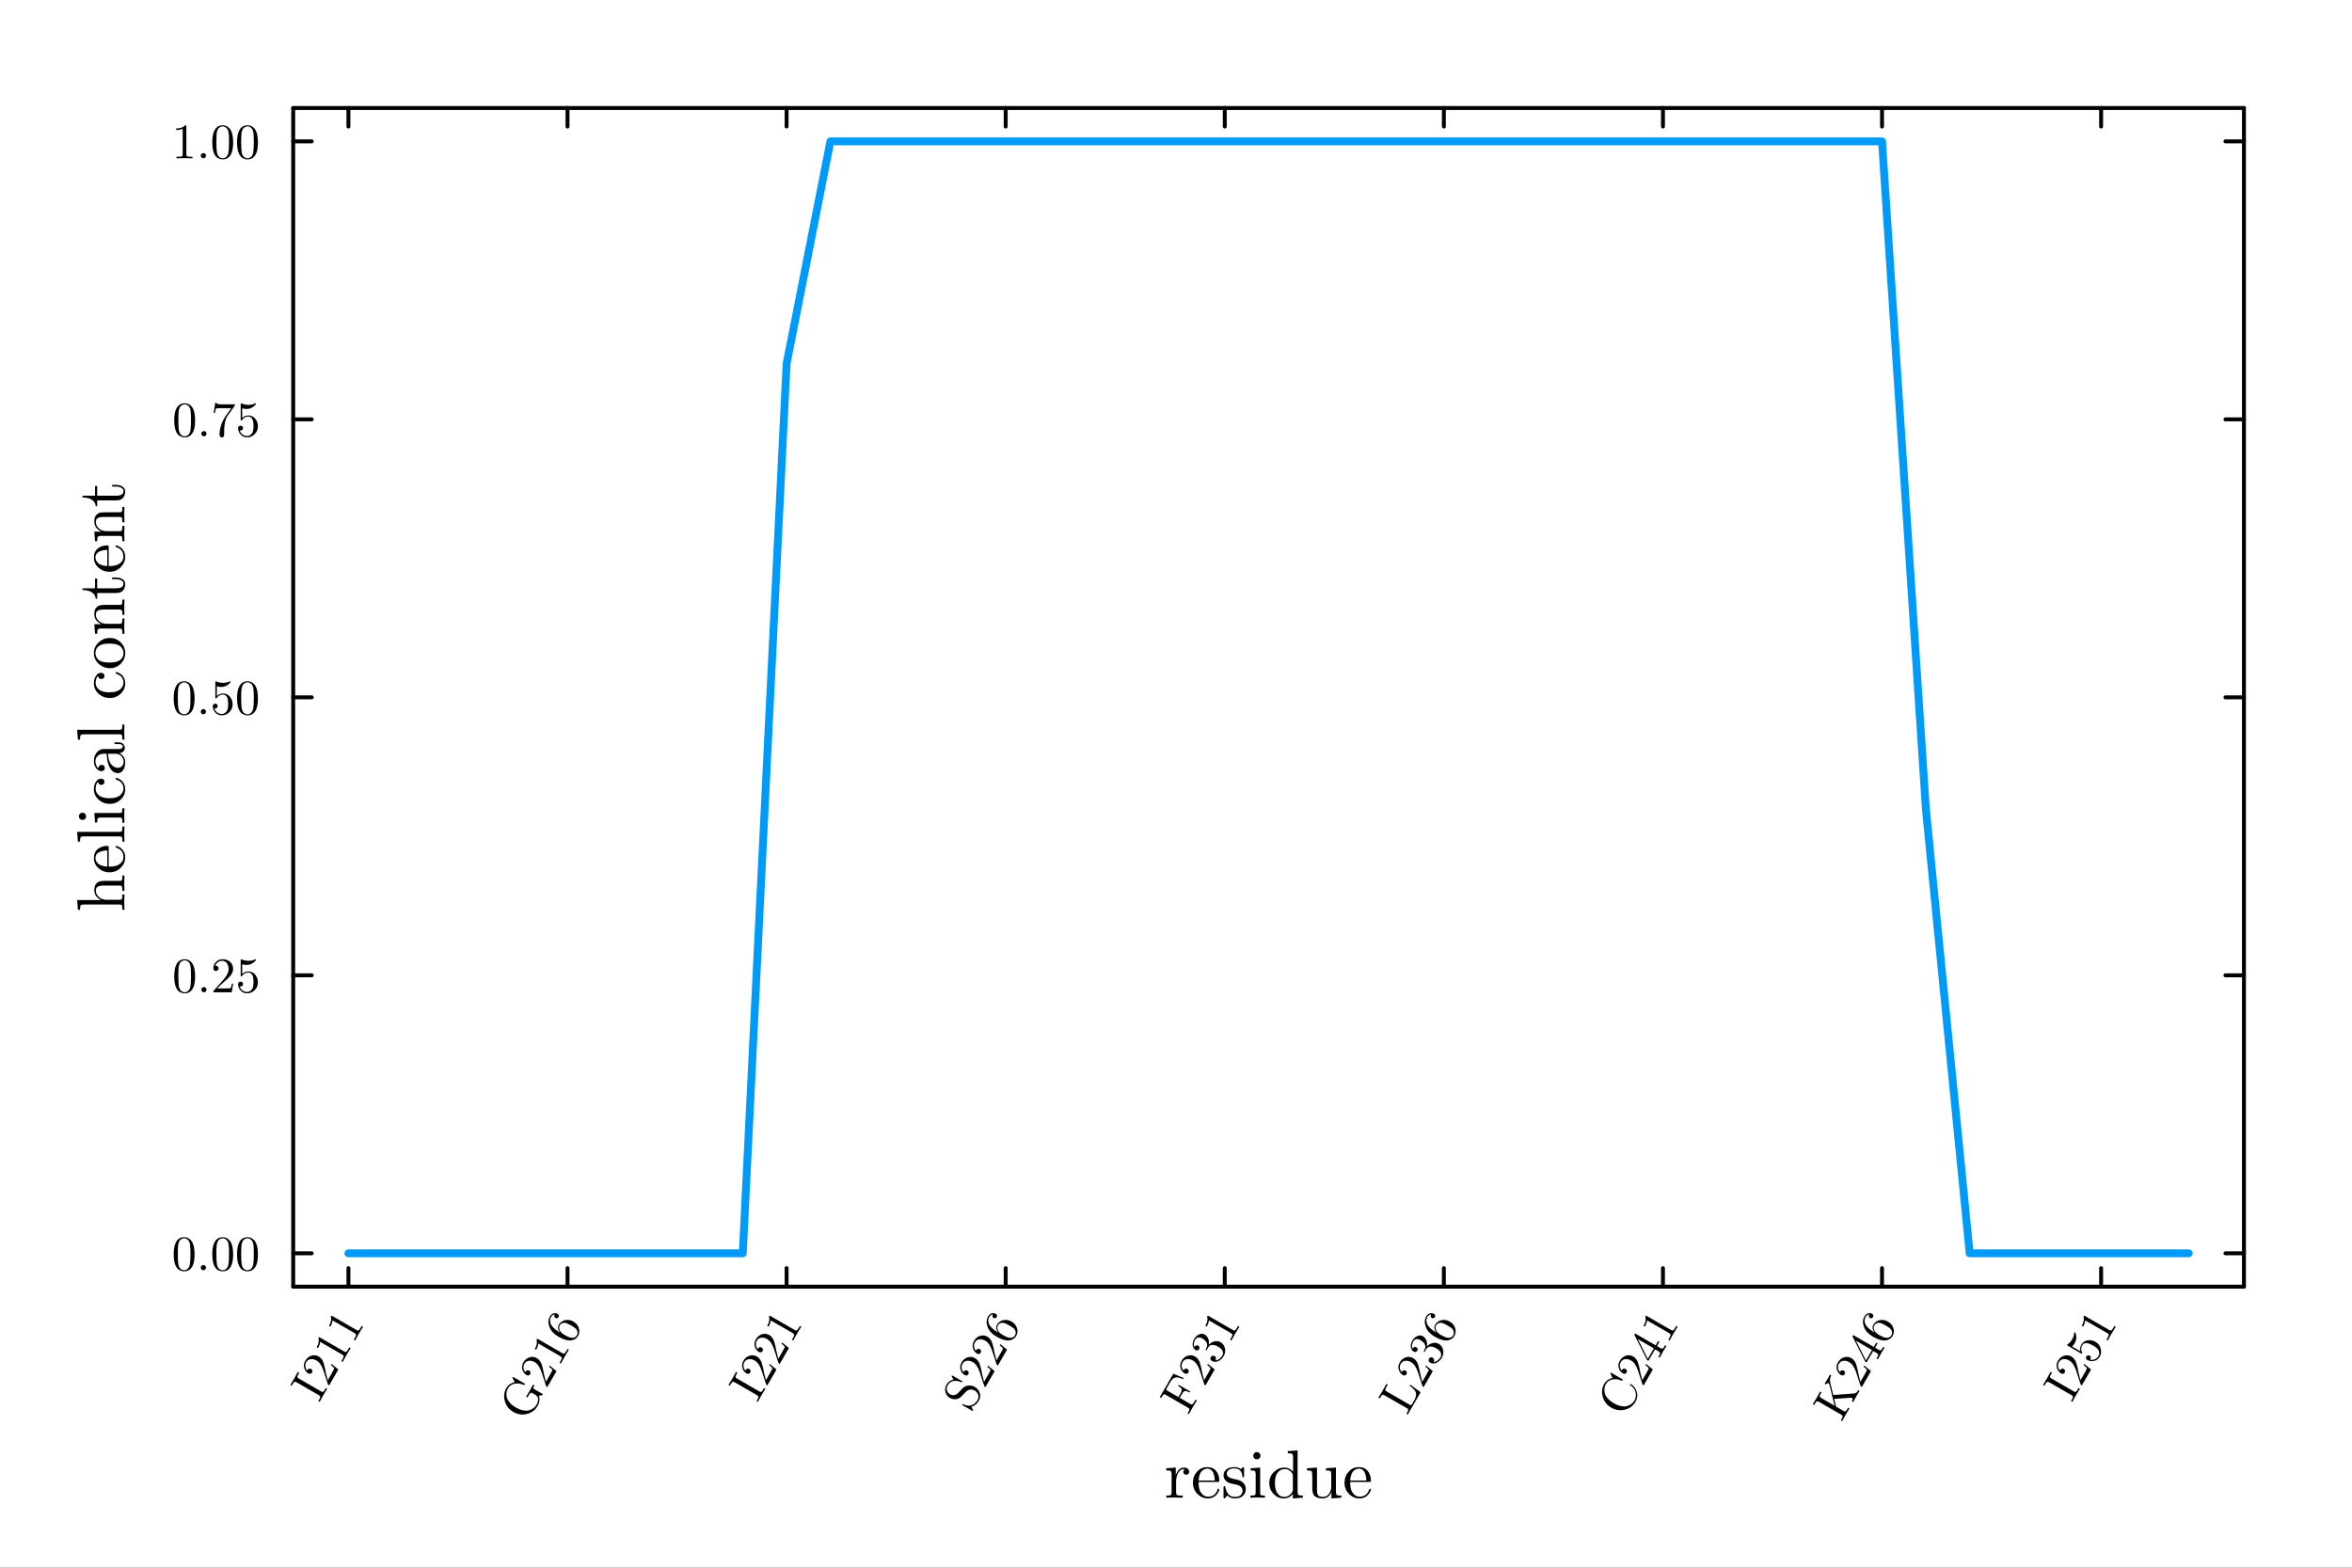 <?xml version="1.0" encoding="utf-8"?>
<svg xmlns="http://www.w3.org/2000/svg" xmlns:xlink="http://www.w3.org/1999/xlink" width="600" height="400" viewBox="0 0 2400 1600">
<rect x="0" y="0" width="2400" height="1600" fill="#333333" stroke="none"/>
<defs>
  <clipPath id="clip740">
    <rect x="0" y="0" width="2400" height="1600"/>
  </clipPath>
</defs>
<path clip-path="url(#clip740)" d="M0 1600 L2400 1600 L2400 0 L0 0  Z" fill="#ffffff" fill-rule="evenodd" fill-opacity="1"/>
<defs>
  <clipPath id="clip741">
    <rect x="480" y="0" width="1681" height="1600"/>
  </clipPath>
</defs>
<path clip-path="url(#clip740)" d="M299.195 1313.19 L2289.76 1313.19 L2289.76 110.236 L299.195 110.236  Z" fill="#ffffff" fill-rule="evenodd" fill-opacity="1"/>
<defs>
  <clipPath id="clip742">
    <rect x="299" y="110" width="1992" height="1204"/>
  </clipPath>
</defs>
<polyline clip-path="url(#clip740)" style="stroke:#000000; stroke-linecap:round; stroke-linejoin:round; stroke-width:4; stroke-opacity:1; fill:none" points="299.195,1313.19 2289.76,1313.19 "/>
<polyline clip-path="url(#clip740)" style="stroke:#000000; stroke-linecap:round; stroke-linejoin:round; stroke-width:4; stroke-opacity:1; fill:none" points="299.195,110.236 2289.76,110.236 "/>
<polyline clip-path="url(#clip740)" style="stroke:#000000; stroke-linecap:round; stroke-linejoin:round; stroke-width:4; stroke-opacity:1; fill:none" points="355.532,1313.19 355.532,1294.29 "/>
<polyline clip-path="url(#clip740)" style="stroke:#000000; stroke-linecap:round; stroke-linejoin:round; stroke-width:4; stroke-opacity:1; fill:none" points="579.091,1313.19 579.091,1294.29 "/>
<polyline clip-path="url(#clip740)" style="stroke:#000000; stroke-linecap:round; stroke-linejoin:round; stroke-width:4; stroke-opacity:1; fill:none" points="802.65,1313.19 802.65,1294.29 "/>
<polyline clip-path="url(#clip740)" style="stroke:#000000; stroke-linecap:round; stroke-linejoin:round; stroke-width:4; stroke-opacity:1; fill:none" points="1026.21,1313.19 1026.21,1294.29 "/>
<polyline clip-path="url(#clip740)" style="stroke:#000000; stroke-linecap:round; stroke-linejoin:round; stroke-width:4; stroke-opacity:1; fill:none" points="1249.77,1313.19 1249.77,1294.29 "/>
<polyline clip-path="url(#clip740)" style="stroke:#000000; stroke-linecap:round; stroke-linejoin:round; stroke-width:4; stroke-opacity:1; fill:none" points="1473.33,1313.19 1473.33,1294.29 "/>
<polyline clip-path="url(#clip740)" style="stroke:#000000; stroke-linecap:round; stroke-linejoin:round; stroke-width:4; stroke-opacity:1; fill:none" points="1696.89,1313.19 1696.89,1294.29 "/>
<polyline clip-path="url(#clip740)" style="stroke:#000000; stroke-linecap:round; stroke-linejoin:round; stroke-width:4; stroke-opacity:1; fill:none" points="1920.44,1313.19 1920.44,1294.29 "/>
<polyline clip-path="url(#clip740)" style="stroke:#000000; stroke-linecap:round; stroke-linejoin:round; stroke-width:4; stroke-opacity:1; fill:none" points="2144,1313.19 2144,1294.29 "/>
<polyline clip-path="url(#clip740)" style="stroke:#000000; stroke-linecap:round; stroke-linejoin:round; stroke-width:4; stroke-opacity:1; fill:none" points="355.532,110.236 355.532,129.134 "/>
<polyline clip-path="url(#clip740)" style="stroke:#000000; stroke-linecap:round; stroke-linejoin:round; stroke-width:4; stroke-opacity:1; fill:none" points="579.091,110.236 579.091,129.134 "/>
<polyline clip-path="url(#clip740)" style="stroke:#000000; stroke-linecap:round; stroke-linejoin:round; stroke-width:4; stroke-opacity:1; fill:none" points="802.65,110.236 802.65,129.134 "/>
<polyline clip-path="url(#clip740)" style="stroke:#000000; stroke-linecap:round; stroke-linejoin:round; stroke-width:4; stroke-opacity:1; fill:none" points="1026.21,110.236 1026.21,129.134 "/>
<polyline clip-path="url(#clip740)" style="stroke:#000000; stroke-linecap:round; stroke-linejoin:round; stroke-width:4; stroke-opacity:1; fill:none" points="1249.77,110.236 1249.77,129.134 "/>
<polyline clip-path="url(#clip740)" style="stroke:#000000; stroke-linecap:round; stroke-linejoin:round; stroke-width:4; stroke-opacity:1; fill:none" points="1473.33,110.236 1473.33,129.134 "/>
<polyline clip-path="url(#clip740)" style="stroke:#000000; stroke-linecap:round; stroke-linejoin:round; stroke-width:4; stroke-opacity:1; fill:none" points="1696.89,110.236 1696.89,129.134 "/>
<polyline clip-path="url(#clip740)" style="stroke:#000000; stroke-linecap:round; stroke-linejoin:round; stroke-width:4; stroke-opacity:1; fill:none" points="1920.44,110.236 1920.44,129.134 "/>
<polyline clip-path="url(#clip740)" style="stroke:#000000; stroke-linecap:round; stroke-linejoin:round; stroke-width:4; stroke-opacity:1; fill:none" points="2144,110.236 2144,129.134 "/>
<path clip-path="url(#clip740)" d="M326.179 1430.75 L324.831 1429.97 L325.498 1428.81 Q326.919 1426.35 326.855 1425.58 Q326.782 1424.76 325.498 1424.02 L302.414 1410.69 Q301.152 1409.97 300.434 1410.32 Q299.694 1410.66 298.286 1413.1 L297.619 1414.26 L296.249 1413.47 Q297.267 1412 300.256 1406.82 Q303.221 1401.69 303.969 1400.1 L305.338 1400.89 L304.684 1402.02 Q303.263 1404.48 303.336 1405.29 Q303.4 1406.07 304.662 1406.8 L327.746 1420.13 Q329.009 1420.86 329.736 1420.54 Q330.476 1420.19 331.897 1417.73 L332.551 1416.6 L333.899 1417.38 Q332.881 1418.84 329.905 1424 Q326.94 1429.13 326.179 1430.75 Z" fill="#000000" fill-rule="nonzero" fill-opacity="1" /><path clip-path="url(#clip740)" d="M335.863 1413.97 Q335.071 1413.52 334.873 1413.32 Q334.687 1413.1 334.521 1412.54 L330.005 1398.73 Q327.483 1391.14 322.969 1388.53 Q320.038 1386.84 317.052 1387.17 Q314.079 1387.48 312.461 1390.28 Q311.349 1392.21 311.587 1394.51 Q311.825 1396.82 313.489 1398.78 Q313.52 1398.62 313.78 1398.17 Q314.41 1397.08 315.44 1396.88 Q316.483 1396.65 317.403 1397.18 Q318.58 1397.86 318.713 1398.97 Q318.836 1400.04 318.404 1400.79 Q318.231 1401.09 317.932 1401.45 Q317.646 1401.8 316.689 1402.08 Q315.71 1402.34 314.619 1401.71 Q311.56 1399.94 310.455 1396.22 Q309.362 1392.48 311.413 1388.93 Q313.735 1384.91 317.65 1383.66 Q321.556 1382.38 325.279 1384.53 Q326.584 1385.28 327.547 1386.38 Q328.502 1387.45 329.113 1388.51 Q329.736 1389.56 330.397 1391.82 Q331.058 1394.09 331.452 1395.82 Q331.845 1397.56 332.601 1401.39 L334.434 1408.64 L338.992 1400.75 Q341.215 1396.9 341.046 1396.4 Q340.673 1395.61 337.708 1393.19 L338.35 1392.08 L345.25 1397.72 L335.863 1413.97 Z" fill="#000000" fill-rule="nonzero" fill-opacity="1" /><path clip-path="url(#clip740)" d="M324.49 1375.92 L323.121 1375.13 Q326.159 1369.86 324.925 1365.53 Q325.358 1364.78 325.603 1364.75 Q325.848 1364.72 326.64 1365.18 L351.221 1379.37 Q352.526 1380.12 353.303 1379.72 Q354.08 1379.31 355.698 1376.51 L356.501 1375.12 L357.849 1375.89 Q356.831 1377.36 353.62 1382.92 Q350.408 1388.48 349.66 1390.08 L348.312 1389.3 L349.115 1387.91 Q350.708 1385.15 350.706 1384.26 Q350.682 1383.37 349.356 1382.6 L326.657 1369.5 Q326.491 1372.45 324.49 1375.92 Z" fill="#000000" fill-rule="nonzero" fill-opacity="1" /><path clip-path="url(#clip740)" d="M337.138 1354.01 L335.769 1353.22 Q338.807 1347.96 337.573 1343.62 Q338.006 1342.87 338.251 1342.84 Q338.496 1342.81 339.288 1343.27 L363.869 1357.46 Q365.174 1358.22 365.951 1357.81 Q366.728 1357.4 368.346 1354.6 L369.149 1353.21 L370.497 1353.99 Q369.479 1355.45 366.268 1361.02 Q363.056 1366.58 362.308 1368.17 L360.96 1367.39 L361.763 1366 Q363.356 1363.24 363.354 1362.36 Q363.331 1361.46 362.004 1360.69 L339.305 1347.59 Q339.139 1350.54 337.138 1354.01 Z" fill="#000000" fill-rule="nonzero" fill-opacity="1" /><path clip-path="url(#clip740)" d="M537.709 1443.09 Q530.472 1444.9 523.819 1441.06 Q517.144 1437.2 515.142 1430 Q513.139 1422.8 516.696 1416.63 Q517.586 1415.09 518.703 1414 Q519.811 1412.87 521.122 1412.23 Q522.412 1411.58 523.191 1411.31 Q523.962 1411.02 525.143 1410.7 L523.185 1406.63 Q522.848 1405.98 523.045 1405.64 Q523.255 1405.27 523.506 1405.33 Q523.736 1405.38 524.378 1405.75 L534.775 1411.75 Q535.481 1412.16 535.603 1412.35 Q535.724 1412.53 535.416 1413.07 Q535.169 1413.49 534.991 1413.5 Q534.813 1413.52 534.259 1413.34 Q529.148 1411.27 524.793 1412.29 Q520.449 1413.3 518.374 1416.89 Q517.769 1417.94 517.325 1419.25 Q516.893 1420.54 516.804 1422.77 Q516.727 1424.98 517.449 1427.14 Q518.163 1429.26 520.443 1431.83 Q522.703 1434.39 526.425 1436.54 Q530.105 1438.67 533.472 1439.36 Q536.84 1440.04 539.069 1439.59 Q541.29 1439.11 543.198 1437.93 Q545.118 1436.72 546.079 1435.65 Q547.031 1434.55 547.661 1433.46 Q548.093 1432.71 548.45 1431.74 Q548.785 1430.77 549.068 1429.19 Q549.342 1427.58 548.668 1426.08 Q547.995 1424.58 546.283 1423.59 L543.48 1421.97 Q542.175 1421.22 541.398 1421.63 Q540.621 1422.03 539.003 1424.83 L538.2 1426.23 L536.853 1425.45 Q537.895 1423.94 541.045 1418.48 Q541.329 1417.99 544.004 1413.06 L545.352 1413.84 Q544.142 1415.94 544.191 1416.59 Q544.231 1417.21 545.536 1417.97 L553.173 1422.38 Q554.179 1422.96 553.957 1423.34 Q553.759 1423.68 552.182 1424.14 Q550.617 1424.58 549.609 1424.6 Q550.844 1426.71 550.464 1429.54 Q550.096 1432.35 548.601 1434.94 Q544.957 1441.25 537.709 1443.09 Z" fill="#000000" fill-rule="nonzero" fill-opacity="1" /><path clip-path="url(#clip740)" d="M558.458 1415.64 Q557.667 1415.19 557.469 1414.99 Q557.283 1414.76 557.117 1414.21 L552.6 1400.39 Q550.079 1392.81 545.565 1390.2 Q542.634 1388.51 539.648 1388.84 Q536.674 1389.15 535.056 1391.95 Q533.944 1393.87 534.182 1396.18 Q534.42 1398.48 536.085 1400.44 Q536.116 1400.29 536.375 1399.84 Q537.005 1398.75 538.036 1398.55 Q539.078 1398.32 539.998 1398.85 Q541.175 1399.53 541.308 1400.64 Q541.432 1401.71 541 1402.45 Q540.827 1402.75 540.528 1403.12 Q540.241 1403.47 539.284 1403.75 Q538.306 1404.01 537.214 1403.38 Q534.155 1401.61 533.05 1397.89 Q531.958 1394.15 534.008 1390.6 Q536.33 1386.58 540.246 1385.33 Q544.152 1384.05 547.874 1386.2 Q549.179 1386.95 550.143 1388.05 Q551.097 1389.12 551.708 1390.18 Q552.332 1391.23 552.993 1393.49 Q553.654 1395.75 554.047 1397.49 Q554.441 1399.23 555.196 1403.06 L557.03 1410.31 L561.588 1402.42 Q563.811 1398.57 563.641 1398.07 Q563.268 1397.28 560.304 1394.86 L560.946 1393.75 L567.846 1399.38 L558.458 1415.64 Z" fill="#000000" fill-rule="nonzero" fill-opacity="1" /><path clip-path="url(#clip740)" d="M547.085 1377.59 L545.716 1376.8 Q548.755 1371.53 547.521 1367.2 Q547.953 1366.45 548.198 1366.42 Q548.444 1366.39 549.235 1366.85 L573.817 1381.04 Q575.122 1381.79 575.899 1381.38 Q576.676 1380.98 578.294 1378.18 L579.097 1376.78 L580.444 1377.56 Q579.427 1379.03 576.215 1384.59 Q573.004 1390.15 572.255 1391.75 L570.907 1390.97 L571.71 1389.58 Q573.304 1386.82 573.301 1385.93 Q573.278 1385.03 571.951 1384.27 L549.253 1371.16 Q549.086 1374.12 547.085 1377.59 Z" fill="#000000" fill-rule="nonzero" fill-opacity="1" /><path clip-path="url(#clip740)" d="M569.715 1364.18 Q562.826 1360.2 560.638 1354.26 Q558.427 1348.31 561.034 1343.79 Q562.553 1341.16 564.74 1340.48 Q566.919 1339.77 568.973 1340.96 Q570.107 1341.61 570.216 1342.56 Q570.325 1343.51 569.93 1344.19 Q569.473 1344.99 568.58 1345.3 Q567.687 1345.61 566.724 1345.05 Q564.756 1343.92 566.152 1341.5 Q563.743 1341.62 562.174 1344.34 Q561.692 1345.17 561.455 1346.18 Q561.196 1347.17 561.367 1348.75 Q561.538 1350.33 562.327 1351.93 Q563.117 1353.52 565.188 1355.52 Q567.26 1357.51 570.405 1359.33 L571.453 1359.93 Q568.148 1355.63 570.294 1351.96 Q572.418 1348.28 576.691 1347.36 Q580.963 1346.43 585.113 1348.82 Q589.371 1351.28 590.663 1355.56 Q591.955 1359.85 589.806 1363.57 Q588.843 1365.24 587.26 1366.35 Q585.711 1367.45 583.312 1367.95 Q580.926 1368.43 577.407 1367.51 Q573.887 1366.59 569.715 1364.18 M575.974 1362.43 Q580.274 1364.91 582.785 1365.31 Q583.201 1365.38 583.832 1365.37 Q584.476 1365.34 585.381 1365.21 Q586.276 1365.04 587.164 1364.44 Q588.031 1363.83 588.587 1362.87 Q590.279 1359.94 588.249 1356.88 Q587.098 1355.22 582.798 1352.74 Q578.412 1350.2 576.351 1350.07 Q572.855 1349.85 571.274 1352.59 Q570.212 1354.43 570.733 1356.44 Q571.267 1358.43 572.673 1359.9 Q574.091 1361.34 575.974 1362.43 Z" fill="#000000" fill-rule="nonzero" fill-opacity="1" /><path clip-path="url(#clip740)" d="M773.297 1430.75 L771.949 1429.97 L772.616 1428.81 Q774.037 1426.35 773.973 1425.58 Q773.9 1424.76 772.616 1424.02 L749.532 1410.69 Q748.27 1409.97 747.551 1410.32 Q746.811 1410.66 745.403 1413.1 L744.736 1414.26 L743.367 1413.47 Q744.385 1412 747.374 1406.82 Q750.338 1401.69 751.087 1400.1 L752.456 1400.89 L751.802 1402.02 Q750.381 1404.48 750.454 1405.29 Q750.518 1406.07 751.78 1406.8 L774.864 1420.13 Q776.126 1420.86 776.854 1420.54 Q777.594 1420.19 779.014 1417.73 L779.669 1416.6 L781.017 1417.38 Q779.999 1418.84 777.022 1424 Q774.058 1429.13 773.297 1430.75 Z" fill="#000000" fill-rule="nonzero" fill-opacity="1" /><path clip-path="url(#clip740)" d="M782.981 1413.97 Q782.189 1413.52 781.991 1413.32 Q781.805 1413.1 781.639 1412.54 L777.123 1398.73 Q774.601 1391.14 770.087 1388.53 Q767.156 1386.84 764.17 1387.17 Q761.197 1387.48 759.578 1390.28 Q758.467 1392.21 758.705 1394.51 Q758.943 1396.82 760.607 1398.78 Q760.638 1398.62 760.898 1398.17 Q761.528 1397.08 762.558 1396.88 Q763.601 1396.65 764.521 1397.18 Q765.697 1397.86 765.83 1398.97 Q765.954 1400.04 765.522 1400.79 Q765.349 1401.09 765.05 1401.45 Q764.764 1401.8 763.806 1402.08 Q762.828 1402.34 761.737 1401.71 Q758.677 1399.94 757.573 1396.22 Q756.48 1392.48 758.53 1388.93 Q760.852 1384.91 764.768 1383.66 Q768.674 1382.38 772.397 1384.53 Q773.702 1385.28 774.665 1386.38 Q775.619 1387.45 776.231 1388.51 Q776.854 1389.56 777.515 1391.82 Q778.176 1394.09 778.57 1395.82 Q778.963 1397.56 779.718 1401.39 L781.552 1408.64 L786.11 1400.75 Q788.333 1396.9 788.164 1396.4 Q787.79 1395.61 784.826 1393.19 L785.468 1392.08 L792.368 1397.72 L782.981 1413.97 Z" fill="#000000" fill-rule="nonzero" fill-opacity="1" /><path clip-path="url(#clip740)" d="M795.629 1392.07 Q794.837 1391.61 794.639 1391.41 Q794.453 1391.19 794.287 1390.64 L789.771 1376.82 Q787.249 1369.23 782.735 1366.62 Q779.804 1364.93 776.818 1365.26 Q773.845 1365.57 772.227 1368.37 Q771.115 1370.3 771.353 1372.6 Q771.591 1374.91 773.255 1376.87 Q773.286 1376.71 773.546 1376.27 Q774.176 1375.17 775.206 1374.97 Q776.249 1374.75 777.169 1375.28 Q778.346 1375.96 778.478 1377.06 Q778.602 1378.13 778.17 1378.88 Q777.997 1379.18 777.698 1379.55 Q777.412 1379.9 776.455 1380.17 Q775.476 1380.43 774.385 1379.8 Q771.326 1378.04 770.221 1374.32 Q769.128 1370.58 771.178 1367.03 Q773.501 1363 777.416 1361.76 Q781.322 1360.47 785.045 1362.62 Q786.35 1363.38 787.313 1364.47 Q788.267 1365.54 788.879 1366.61 Q789.502 1367.65 790.163 1369.91 Q790.824 1372.18 791.218 1373.92 Q791.611 1375.66 792.366 1379.49 L794.2 1386.74 L798.758 1378.84 Q800.981 1374.99 800.812 1374.49 Q800.439 1373.71 797.474 1371.28 L798.116 1370.17 L805.016 1375.81 L795.629 1392.07 Z" fill="#000000" fill-rule="nonzero" fill-opacity="1" /><path clip-path="url(#clip740)" d="M784.256 1354.01 L782.887 1353.22 Q785.925 1347.96 784.691 1343.62 Q785.124 1342.87 785.369 1342.84 Q785.614 1342.81 786.406 1343.27 L810.987 1357.46 Q812.292 1358.22 813.069 1357.81 Q813.846 1357.4 815.464 1354.6 L816.267 1353.21 L817.615 1353.99 Q816.597 1355.45 813.386 1361.02 Q810.174 1366.58 809.426 1368.17 L808.078 1367.39 L808.881 1366 Q810.474 1363.24 810.472 1362.36 Q810.448 1361.46 809.122 1360.69 L786.423 1347.59 Q786.257 1350.54 784.256 1354.01 Z" fill="#000000" fill-rule="nonzero" fill-opacity="1" /><path clip-path="url(#clip740)" d="M991.62 1439.62 L982.848 1434.55 Q982.356 1434.27 982.197 1434.15 Q982.039 1434.03 981.984 1433.83 Q981.93 1433.63 982.078 1433.37 Q982.362 1432.88 982.836 1433.09 Q987.253 1435.47 991.144 1434.27 Q994.989 1433.09 997.508 1428.73 Q999.028 1426.1 998.084 1423.38 Q997.118 1420.66 994.637 1419.23 Q992.262 1417.85 989.803 1418.26 Q988.721 1418.41 987.83 1418.86 Q986.93 1419.28 986.521 1419.65 Q986.124 1419.99 985.429 1420.7 Q980.986 1425.38 980.639 1425.63 Q978.267 1427.72 975.15 1428.03 Q972.023 1428.31 969.306 1426.74 Q965.797 1424.71 964.736 1420.82 Q963.666 1416.89 965.741 1413.3 Q966.779 1411.5 968.221 1410.34 Q969.654 1409.14 970.526 1408.81 Q971.397 1408.49 972.873 1408.06 L971.247 1405.09 Q970.867 1404.42 971.052 1404.1 Q971.25 1403.76 971.501 1403.81 Q971.743 1403.84 972.385 1404.21 L981.199 1409.3 Q981.691 1409.58 981.85 1409.7 Q982.009 1409.82 982.029 1410.04 Q982.062 1410.23 981.914 1410.48 Q981.667 1410.91 981.091 1410.72 Q971.231 1406.65 967.007 1413.97 Q965.561 1416.47 966.3 1419.1 Q967.03 1421.69 969.405 1423.06 Q971.331 1424.17 973.605 1423.88 Q975.859 1423.59 977.524 1421.84 L982.108 1417.01 Q984.39 1414.59 987.958 1414.14 Q991.527 1413.69 994.757 1415.56 Q998.48 1417.71 999.767 1421.7 Q1001.07 1425.68 998.881 1429.46 Q997.312 1432.18 995.203 1433.76 Q993.094 1435.34 991.177 1435.74 Q992.126 1437.46 992.605 1438.51 L992.745 1438.76 Q993.125 1439.43 992.94 1439.75 Q992.742 1440.1 992.491 1440.04 Q992.24 1439.98 991.62 1439.62 Z" fill="#000000" fill-rule="nonzero" fill-opacity="1" /><path clip-path="url(#clip740)" d="M1005.58 1415.64 Q1004.78 1415.19 1004.59 1414.99 Q1004.4 1414.76 1004.23 1414.21 L999.718 1400.39 Q997.196 1392.81 992.682 1390.2 Q989.751 1388.51 986.766 1388.84 Q983.792 1389.15 982.174 1391.95 Q981.062 1393.87 981.3 1396.18 Q981.538 1398.48 983.202 1400.44 Q983.234 1400.29 983.493 1399.84 Q984.123 1398.75 985.153 1398.55 Q986.196 1398.32 987.116 1398.85 Q988.293 1399.53 988.426 1400.64 Q988.55 1401.71 988.117 1402.45 Q987.945 1402.75 987.646 1403.12 Q987.359 1403.47 986.402 1403.75 Q985.423 1404.01 984.332 1403.38 Q981.273 1401.61 980.168 1397.89 Q979.075 1394.15 981.126 1390.6 Q983.448 1386.58 987.363 1385.33 Q991.27 1384.05 994.992 1386.2 Q996.297 1386.95 997.261 1388.05 Q998.215 1389.12 998.826 1390.18 Q999.449 1391.23 1000.11 1393.49 Q1000.77 1395.75 1001.17 1397.49 Q1001.56 1399.23 1002.31 1403.06 L1004.15 1410.31 L1008.71 1402.42 Q1010.93 1398.57 1010.76 1398.07 Q1010.39 1397.28 1007.42 1394.86 L1008.06 1393.75 L1014.96 1399.38 L1005.58 1415.64 Z" fill="#000000" fill-rule="nonzero" fill-opacity="1" /><path clip-path="url(#clip740)" d="M1018.22 1393.74 Q1017.43 1393.28 1017.23 1393.08 Q1017.05 1392.86 1016.88 1392.31 L1012.37 1378.49 Q1009.84 1370.9 1005.33 1368.29 Q1002.4 1366.6 999.414 1366.93 Q996.44 1367.24 994.822 1370.04 Q993.71 1371.97 993.948 1374.27 Q994.186 1376.58 995.851 1378.54 Q995.882 1378.38 996.141 1377.93 Q996.771 1376.84 997.802 1376.64 Q998.844 1376.41 999.764 1376.95 Q1000.94 1377.62 1001.07 1378.73 Q1001.2 1379.8 1000.77 1380.55 Q1000.59 1380.85 1000.29 1381.22 Q1000.01 1381.56 999.05 1381.84 Q998.071 1382.1 996.98 1381.47 Q993.921 1379.7 992.816 1375.99 Q991.724 1372.25 993.774 1368.69 Q996.096 1364.67 1000.01 1363.42 Q1003.92 1362.14 1007.64 1364.29 Q1008.95 1365.05 1009.91 1366.14 Q1010.86 1367.21 1011.47 1368.27 Q1012.1 1369.32 1012.76 1371.58 Q1013.42 1373.85 1013.81 1375.59 Q1014.21 1377.33 1014.96 1381.16 L1016.8 1388.4 L1021.35 1380.51 Q1023.58 1376.66 1023.41 1376.16 Q1023.03 1375.38 1020.07 1372.95 L1020.71 1371.84 L1027.61 1377.48 L1018.22 1393.74 Z" fill="#000000" fill-rule="nonzero" fill-opacity="1" /><path clip-path="url(#clip740)" d="M1016.83 1364.18 Q1009.94 1360.2 1007.76 1354.26 Q1005.55 1348.31 1008.15 1343.79 Q1009.67 1341.16 1011.86 1340.48 Q1014.04 1339.77 1016.09 1340.96 Q1017.22 1341.61 1017.33 1342.56 Q1017.44 1343.51 1017.05 1344.19 Q1016.59 1344.99 1015.7 1345.3 Q1014.8 1345.61 1013.84 1345.05 Q1011.87 1343.92 1013.27 1341.5 Q1010.86 1341.62 1009.29 1344.34 Q1008.81 1345.17 1008.57 1346.18 Q1008.31 1347.17 1008.48 1348.75 Q1008.66 1350.33 1009.44 1351.93 Q1010.23 1353.52 1012.31 1355.52 Q1014.38 1357.51 1017.52 1359.33 L1018.57 1359.93 Q1015.27 1355.63 1017.41 1351.96 Q1019.54 1348.28 1023.81 1347.36 Q1028.08 1346.43 1032.23 1348.82 Q1036.49 1351.28 1037.78 1355.56 Q1039.07 1359.85 1036.92 1363.57 Q1035.96 1365.24 1034.38 1366.35 Q1032.83 1367.45 1030.43 1367.95 Q1028.04 1368.43 1024.52 1367.51 Q1021 1366.59 1016.83 1364.18 M1023.09 1362.43 Q1027.39 1364.91 1029.9 1365.31 Q1030.32 1365.38 1030.95 1365.37 Q1031.59 1365.34 1032.5 1365.21 Q1033.39 1365.04 1034.28 1364.44 Q1035.15 1363.83 1035.7 1362.87 Q1037.4 1359.94 1035.37 1356.88 Q1034.22 1355.22 1029.92 1352.74 Q1025.53 1350.2 1023.47 1350.07 Q1019.97 1349.85 1018.39 1352.59 Q1017.33 1354.43 1017.85 1356.44 Q1018.38 1358.43 1019.79 1359.9 Q1021.21 1361.34 1023.09 1362.43 Z" fill="#000000" fill-rule="nonzero" fill-opacity="1" /><path clip-path="url(#clip740)" d="M1213.19 1443.26 L1211.84 1442.48 L1212.45 1441.44 Q1213.82 1439.06 1213.74 1438.3 Q1213.66 1437.51 1212.37 1436.77 L1189.42 1423.52 Q1188.15 1422.79 1187.45 1423.12 Q1186.72 1423.45 1185.36 1425.8 L1184.76 1426.85 L1183.39 1426.06 L1197.27 1402.01 L1207.84 1406.48 L1207.21 1407.58 Q1204.53 1406.43 1202.88 1406.02 Q1201.23 1405.58 1199.58 1405.82 Q1197.92 1406.07 1196.62 1407.34 Q1195.31 1408.58 1193.88 1411.04 L1190.85 1416.3 Q1189.98 1417.8 1190.12 1418.3 Q1190.23 1418.8 1191.37 1419.45 L1202.45 1425.85 L1204.62 1422.09 Q1206.34 1419.11 1205.75 1417.66 Q1205.16 1416.21 1202.17 1414.48 L1202.8 1413.39 L1214.41 1420.09 L1213.78 1421.19 Q1210.77 1419.44 1209.24 1419.67 Q1207.69 1419.89 1205.97 1422.86 L1203.8 1426.63 L1214.58 1432.85 Q1215.5 1433.39 1215.95 1433.45 Q1216.38 1433.49 1217.16 1432.72 Q1217.93 1431.94 1219.09 1429.93 L1219.93 1428.47 L1221.28 1429.25 Q1220.24 1430.76 1216.9 1436.54 Q1213.95 1441.65 1213.19 1443.26 Z" fill="#000000" fill-rule="nonzero" fill-opacity="1" /><path clip-path="url(#clip740)" d="M1230.1 1413.97 Q1229.31 1413.52 1229.11 1413.32 Q1228.92 1413.1 1228.76 1412.54 L1224.24 1398.73 Q1221.72 1391.14 1217.2 1388.53 Q1214.27 1386.84 1211.29 1387.17 Q1208.31 1387.48 1206.7 1390.28 Q1205.58 1392.21 1205.82 1394.51 Q1206.06 1396.82 1207.72 1398.78 Q1207.76 1398.62 1208.02 1398.17 Q1208.65 1397.08 1209.68 1396.88 Q1210.72 1396.65 1211.64 1397.18 Q1212.82 1397.86 1212.95 1398.97 Q1213.07 1400.04 1212.64 1400.79 Q1212.47 1401.09 1212.17 1401.45 Q1211.88 1401.8 1210.92 1402.08 Q1209.95 1402.34 1208.85 1401.71 Q1205.8 1399.94 1204.69 1396.22 Q1203.6 1392.48 1205.65 1388.93 Q1207.97 1384.91 1211.89 1383.66 Q1215.79 1382.38 1219.51 1384.53 Q1220.82 1385.28 1221.78 1386.38 Q1222.74 1387.45 1223.35 1388.51 Q1223.97 1389.56 1224.63 1391.82 Q1225.29 1394.09 1225.69 1395.82 Q1226.08 1397.56 1226.84 1401.39 L1228.67 1408.64 L1233.23 1400.75 Q1235.45 1396.9 1235.28 1396.4 Q1234.91 1395.61 1231.94 1393.19 L1232.59 1392.08 L1239.49 1397.72 L1230.1 1413.97 Z" fill="#000000" fill-rule="nonzero" fill-opacity="1" /><path clip-path="url(#clip740)" d="M1236.64 1389 Q1235.34 1388.25 1235.15 1387.14 Q1234.96 1386.03 1235.52 1385.07 Q1236.1 1384.07 1237.17 1383.74 Q1238.23 1383.39 1239.37 1384.04 Q1240.59 1384.74 1240.78 1385.99 Q1240.98 1387.22 1240.12 1388.32 Q1242.48 1388.29 1244.38 1386.82 Q1246.29 1385.33 1247.33 1383.53 Q1248.42 1381.65 1247.67 1379.19 Q1246.93 1376.71 1242.95 1374.42 Q1239.57 1372.46 1236.86 1372.67 Q1234.16 1372.85 1232.67 1375.44 L1231.55 1377.36 Q1231.17 1378.03 1231 1378.18 Q1230.82 1378.34 1230.46 1378.13 Q1230.03 1377.88 1230.33 1377.17 Q1230.71 1376.5 1231.19 1375.38 Q1232.57 1372.79 1231.15 1370.17 Q1229.8 1367.76 1226.86 1366.07 Q1224.19 1364.52 1222.34 1365.17 Q1220.47 1365.77 1219.52 1367.42 Q1218.63 1368.96 1218.3 1371.02 Q1217.97 1373.08 1218.87 1374.83 Q1220.44 1372.11 1222.64 1373.39 Q1223.6 1373.94 1223.89 1374.93 Q1224.16 1375.89 1223.58 1376.89 Q1223.03 1377.86 1222.06 1378.15 Q1221.06 1378.44 1220.02 1377.83 Q1217.51 1376.39 1217.06 1373.16 Q1216.63 1369.91 1218.53 1366.62 Q1220.41 1363.37 1223.5 1361.96 Q1226.61 1360.53 1229.24 1362.05 Q1231.83 1363.54 1232.96 1366.48 Q1234.09 1369.41 1233.4 1372.64 Q1235.99 1369.68 1239.41 1369 Q1242.8 1368.31 1245.56 1369.9 Q1248.98 1371.88 1249.95 1376.03 Q1250.9 1380.17 1248.63 1384.11 Q1246.53 1387.75 1243.05 1389.22 Q1239.58 1390.69 1236.64 1389 Z" fill="#000000" fill-rule="nonzero" fill-opacity="1" /><path clip-path="url(#clip740)" d="M1231.37 1354.01 L1230 1353.22 Q1233.04 1347.96 1231.81 1343.62 Q1232.24 1342.87 1232.49 1342.84 Q1232.73 1342.81 1233.52 1343.27 L1258.1 1357.46 Q1259.41 1358.22 1260.19 1357.81 Q1260.96 1357.4 1262.58 1354.6 L1263.38 1353.21 L1264.73 1353.99 Q1263.71 1355.45 1260.5 1361.02 Q1257.29 1366.58 1256.54 1368.17 L1255.2 1367.39 L1256 1366 Q1257.59 1363.24 1257.59 1362.36 Q1257.57 1361.46 1256.24 1360.69 L1233.54 1347.59 Q1233.37 1350.54 1231.37 1354.01 Z" fill="#000000" fill-rule="nonzero" fill-opacity="1" /><path clip-path="url(#clip740)" d="M1436.46 1443.75 L1435.12 1442.98 L1435.72 1441.93 Q1437.09 1439.55 1437.02 1438.8 Q1436.93 1438.01 1435.65 1437.26 L1412.56 1423.94 Q1411.3 1423.21 1410.59 1423.54 Q1409.87 1423.86 1408.51 1426.22 L1407.9 1427.27 L1406.53 1426.47 Q1407.55 1425.01 1410.5 1419.9 Q1413.84 1414.12 1414.62 1412.46 L1415.99 1413.25 L1415.15 1414.71 Q1413.99 1416.72 1413.72 1417.79 Q1413.44 1418.85 1413.72 1419.21 Q1413.98 1419.56 1414.85 1420.07 L1438.22 1433.56 Q1439.35 1434.21 1439.86 1434.08 Q1440.35 1433.91 1441.21 1432.43 L1443.28 1428.84 Q1444.57 1426.61 1444.83 1424.62 Q1445.09 1422.64 1444.75 1421.3 Q1444.41 1419.96 1443.17 1418.5 Q1441.92 1417.01 1441.01 1416.26 Q1440.12 1415.49 1438.42 1414.28 L1439.05 1413.19 L1449.64 1420.93 L1436.46 1443.75 Z" fill="#000000" fill-rule="nonzero" fill-opacity="1" /><path clip-path="url(#clip740)" d="M1452.69 1415.64 Q1451.9 1415.19 1451.7 1414.99 Q1451.52 1414.76 1451.35 1414.21 L1446.84 1400.39 Q1444.31 1392.81 1439.8 1390.2 Q1436.87 1388.51 1433.88 1388.84 Q1430.91 1389.15 1429.29 1391.95 Q1428.18 1393.87 1428.42 1396.18 Q1428.66 1398.48 1430.32 1400.44 Q1430.35 1400.29 1430.61 1399.84 Q1431.24 1398.75 1432.27 1398.55 Q1433.31 1398.32 1434.23 1398.85 Q1435.41 1399.53 1435.54 1400.64 Q1435.67 1401.71 1435.24 1402.45 Q1435.06 1402.75 1434.76 1403.12 Q1434.48 1403.47 1433.52 1403.75 Q1432.54 1404.01 1431.45 1403.38 Q1428.39 1401.61 1427.29 1397.89 Q1426.19 1394.15 1428.24 1390.6 Q1430.57 1386.58 1434.48 1385.33 Q1438.39 1384.05 1442.11 1386.2 Q1443.41 1386.95 1444.38 1388.05 Q1445.33 1389.12 1445.94 1390.18 Q1446.57 1391.23 1447.23 1393.49 Q1447.89 1395.75 1448.28 1397.49 Q1448.68 1399.23 1449.43 1403.06 L1451.27 1410.31 L1455.82 1402.42 Q1458.05 1398.57 1457.88 1398.07 Q1457.5 1397.28 1454.54 1394.86 L1455.18 1393.75 L1462.08 1399.38 L1452.69 1415.64 Z" fill="#000000" fill-rule="nonzero" fill-opacity="1" /><path clip-path="url(#clip740)" d="M1459.24 1390.67 Q1457.93 1389.92 1457.75 1388.81 Q1457.56 1387.7 1458.11 1386.74 Q1458.69 1385.73 1459.77 1385.41 Q1460.83 1385.05 1461.96 1385.71 Q1463.18 1386.41 1463.37 1387.66 Q1463.57 1388.89 1462.71 1389.99 Q1465.07 1389.96 1466.97 1388.49 Q1468.89 1387 1469.93 1385.2 Q1471.01 1383.32 1470.27 1380.86 Q1469.53 1378.38 1465.55 1376.08 Q1462.17 1374.13 1459.46 1374.34 Q1456.76 1374.52 1455.26 1377.11 L1454.15 1379.03 Q1453.77 1379.69 1453.59 1379.85 Q1453.42 1380 1453.05 1379.79 Q1452.62 1379.55 1452.92 1378.84 Q1453.31 1378.17 1453.78 1377.05 Q1455.17 1374.45 1453.74 1371.83 Q1452.39 1369.43 1449.46 1367.74 Q1446.79 1366.19 1444.93 1366.83 Q1443.07 1367.44 1442.12 1369.09 Q1441.23 1370.63 1440.9 1372.69 Q1440.56 1374.75 1441.46 1376.5 Q1443.03 1373.78 1445.24 1375.05 Q1446.2 1375.61 1446.48 1376.6 Q1446.76 1377.56 1446.18 1378.56 Q1445.62 1379.53 1444.65 1379.82 Q1443.66 1380.11 1442.61 1379.5 Q1440.11 1378.06 1439.66 1374.83 Q1439.22 1371.58 1441.13 1368.29 Q1443 1365.04 1446.1 1363.63 Q1449.21 1362.2 1451.84 1363.72 Q1454.43 1365.21 1455.56 1368.15 Q1456.69 1371.08 1455.99 1374.3 Q1458.58 1371.35 1462 1370.67 Q1465.4 1369.98 1468.16 1371.57 Q1471.58 1373.55 1472.55 1377.7 Q1473.49 1381.84 1471.22 1385.78 Q1469.12 1389.41 1465.65 1390.89 Q1462.17 1392.36 1459.24 1390.67 Z" fill="#000000" fill-rule="nonzero" fill-opacity="1" /><path clip-path="url(#clip740)" d="M1463.95 1364.18 Q1457.06 1360.2 1454.87 1354.26 Q1452.66 1348.31 1455.27 1343.79 Q1456.79 1341.16 1458.98 1340.48 Q1461.15 1339.77 1463.21 1340.96 Q1464.34 1341.61 1464.45 1342.56 Q1464.56 1343.51 1464.17 1344.19 Q1463.71 1344.99 1462.82 1345.3 Q1461.92 1345.61 1460.96 1345.05 Q1458.99 1343.92 1460.39 1341.5 Q1457.98 1341.62 1456.41 1344.34 Q1455.93 1345.17 1455.69 1346.18 Q1455.43 1347.17 1455.6 1348.75 Q1455.77 1350.33 1456.56 1351.93 Q1457.35 1353.52 1459.42 1355.52 Q1461.5 1357.51 1464.64 1359.33 L1465.69 1359.93 Q1462.38 1355.63 1464.53 1351.96 Q1466.65 1348.28 1470.93 1347.36 Q1475.2 1346.43 1479.35 1348.82 Q1483.61 1351.28 1484.9 1355.56 Q1486.19 1359.85 1484.04 1363.57 Q1483.08 1365.24 1481.5 1366.35 Q1479.95 1367.45 1477.55 1367.95 Q1475.16 1368.43 1471.64 1367.51 Q1468.12 1366.59 1463.95 1364.18 M1470.21 1362.43 Q1474.51 1364.91 1477.02 1365.31 Q1477.44 1365.38 1478.07 1365.37 Q1478.71 1365.34 1479.62 1365.21 Q1480.51 1365.04 1481.4 1364.44 Q1482.27 1363.83 1482.82 1362.87 Q1484.51 1359.94 1482.48 1356.88 Q1481.33 1355.22 1477.03 1352.74 Q1472.65 1350.2 1470.59 1350.07 Q1467.09 1349.85 1465.51 1352.59 Q1464.45 1354.43 1464.97 1356.44 Q1465.5 1358.43 1466.91 1359.9 Q1468.33 1361.34 1470.21 1362.43 Z" fill="#000000" fill-rule="nonzero" fill-opacity="1" /><path clip-path="url(#clip740)" d="M1644.15 1436.67 Q1637.53 1432.85 1635.5 1425.66 Q1633.44 1418.45 1637.02 1412.25 Q1638.13 1410.32 1639.83 1409.02 Q1641.52 1407.72 1642.6 1407.28 Q1643.66 1406.84 1645.44 1406.36 L1643.49 1402.29 Q1643.15 1401.64 1643.35 1401.29 Q1643.56 1400.93 1643.81 1400.99 Q1644.04 1401.04 1644.68 1401.41 L1655.08 1407.41 Q1655.78 1407.82 1655.9 1408 Q1656.03 1408.19 1655.72 1408.72 Q1655.47 1409.15 1655.28 1409.18 Q1655.1 1409.19 1654.56 1409 Q1649.45 1406.93 1645.11 1407.93 Q1640.78 1408.91 1638.68 1412.55 Q1638.07 1413.6 1637.63 1414.91 Q1637.2 1416.2 1637.12 1418.41 Q1637.05 1420.6 1637.8 1422.76 Q1638.53 1424.9 1640.81 1427.47 Q1643.07 1430.03 1646.79 1432.18 Q1650.47 1434.31 1653.84 1434.99 Q1657.21 1435.68 1659.43 1435.25 Q1661.63 1434.79 1663.5 1433.64 Q1665.37 1432.47 1666.31 1431.44 Q1667.23 1430.38 1667.84 1429.33 Q1670.01 1425.56 1669.01 1421.13 Q1668 1416.7 1663.65 1413.81 Q1663.46 1413.65 1663.37 1413.6 Q1663.26 1413.54 1663.18 1413.43 Q1663.1 1413.33 1663.12 1413.19 Q1663.14 1413.06 1663.24 1412.89 Q1663.57 1412.31 1664.32 1412.75 Q1668.49 1415.16 1670.15 1420.39 Q1671.79 1425.59 1668.88 1430.64 Q1665.28 1436.87 1658.06 1438.71 Q1650.84 1440.54 1644.15 1436.67 Z" fill="#000000" fill-rule="nonzero" fill-opacity="1" /><path clip-path="url(#clip740)" d="M1677.22 1413.97 Q1676.42 1413.52 1676.23 1413.32 Q1676.04 1413.1 1675.87 1412.54 L1671.36 1398.73 Q1668.84 1391.14 1664.32 1388.53 Q1661.39 1386.84 1658.41 1387.17 Q1655.43 1387.48 1653.81 1390.28 Q1652.7 1392.21 1652.94 1394.51 Q1653.18 1396.82 1654.84 1398.78 Q1654.87 1398.62 1655.13 1398.17 Q1655.76 1397.08 1656.79 1396.88 Q1657.84 1396.65 1658.76 1397.18 Q1659.93 1397.86 1660.07 1398.97 Q1660.19 1400.04 1659.76 1400.79 Q1659.58 1401.09 1659.29 1401.45 Q1659 1401.8 1658.04 1402.08 Q1657.06 1402.34 1655.97 1401.71 Q1652.91 1399.94 1651.81 1396.22 Q1650.72 1392.48 1652.77 1388.93 Q1655.09 1384.91 1659 1383.66 Q1662.91 1382.38 1666.63 1384.53 Q1667.94 1385.28 1668.9 1386.38 Q1669.86 1387.45 1670.47 1388.51 Q1671.09 1389.56 1671.75 1391.82 Q1672.41 1394.09 1672.81 1395.82 Q1673.2 1397.56 1673.95 1401.39 L1675.79 1408.64 L1680.35 1400.75 Q1682.57 1396.9 1682.4 1396.4 Q1682.03 1395.61 1679.06 1393.19 L1679.7 1392.08 L1686.6 1397.72 L1677.22 1413.97 Z" fill="#000000" fill-rule="nonzero" fill-opacity="1" /><path clip-path="url(#clip740)" d="M1682.08 1388.86 L1680.73 1388.08 L1667.94 1362.75 Q1667.6 1362.1 1667.93 1361.58 Q1668.22 1361.08 1668.47 1361.09 Q1668.73 1361.09 1669.47 1361.53 L1689.41 1373.04 L1691.95 1368.65 L1693.29 1369.43 L1690.76 1373.82 L1694.57 1376.01 Q1695.83 1376.74 1696.53 1376.46 Q1697.25 1376.16 1698.56 1373.9 L1699.09 1372.98 L1700.44 1373.75 Q1699.27 1375.48 1696.88 1379.63 Q1694.49 1383.76 1693.58 1385.63 L1692.23 1384.85 L1692.77 1383.93 Q1694.07 1381.66 1694 1380.91 Q1693.9 1380.14 1692.62 1379.39 L1688.81 1377.2 L1682.08 1388.86 M1681.45 1386.84 L1687.61 1376.16 L1671.26 1366.72 L1681.45 1386.84 Z" fill="#000000" fill-rule="nonzero" fill-opacity="1" /><path clip-path="url(#clip740)" d="M1678.49 1354.01 L1677.12 1353.22 Q1680.16 1347.96 1678.93 1343.62 Q1679.36 1342.87 1679.6 1342.84 Q1679.85 1342.81 1680.64 1343.27 L1705.22 1357.46 Q1706.53 1358.22 1707.3 1357.81 Q1708.08 1357.4 1709.7 1354.6 L1710.5 1353.21 L1711.85 1353.99 Q1710.83 1355.45 1707.62 1361.02 Q1704.41 1366.58 1703.66 1368.17 L1702.31 1367.39 L1703.12 1366 Q1704.71 1363.24 1704.71 1362.36 Q1704.68 1361.46 1703.36 1360.69 L1680.66 1347.59 Q1680.49 1350.54 1678.49 1354.01 Z" fill="#000000" fill-rule="nonzero" fill-opacity="1" /><path clip-path="url(#clip740)" d="M1879.74 1450.41 L1878.39 1449.63 L1879 1448.58 Q1880.37 1446.21 1880.29 1445.45 Q1880.21 1444.66 1878.92 1443.92 L1855.84 1430.59 Q1854.58 1429.86 1853.87 1430.2 Q1853.14 1430.52 1851.78 1432.87 L1851.18 1433.92 L1849.81 1433.13 Q1850.83 1431.66 1853.68 1426.72 Q1856.51 1421.82 1857.27 1420.21 L1858.64 1421 L1858.03 1422.05 Q1856.66 1424.42 1856.75 1425.21 Q1856.83 1425.97 1858.09 1426.7 L1872.02 1434.74 L1866.84 1413.47 Q1866.59 1412.27 1865.84 1411.83 Q1865.59 1411.69 1865.23 1411.65 Q1864.87 1411.59 1864.28 1411.93 Q1863.69 1412.25 1863.23 1413.04 L1861.87 1412.25 Q1862.86 1410.82 1865.22 1406.74 Q1866.71 1404.15 1867.24 1402.94 L1868.61 1403.73 Q1866.55 1407.39 1867.65 1411.48 L1870.66 1423.74 L1891.39 1422.22 Q1893.27 1422.08 1894.18 1421.4 Q1895.08 1420.73 1896.17 1418.84 L1897.51 1419.62 Q1895.79 1422.31 1894.48 1424.58 Q1891.75 1429.3 1890.99 1430.92 L1889.64 1430.14 Q1891.14 1427.55 1889.81 1426.79 Q1889.32 1426.5 1887.93 1426.58 L1871.63 1427.75 L1873.51 1435.6 L1881.17 1440.02 Q1882.43 1440.75 1883.15 1440.45 Q1883.88 1440.13 1885.25 1437.76 L1885.85 1436.71 L1887.2 1437.49 Q1886.18 1438.95 1883.33 1443.89 Q1880.5 1448.79 1879.74 1450.41 Z" fill="#000000" fill-rule="nonzero" fill-opacity="1" /><path clip-path="url(#clip740)" d="M1899.81 1415.64 Q1899.02 1415.19 1898.82 1414.99 Q1898.64 1414.76 1898.47 1414.21 L1893.95 1400.39 Q1891.43 1392.81 1886.92 1390.2 Q1883.99 1388.51 1881 1388.84 Q1878.03 1389.15 1876.41 1391.95 Q1875.3 1393.87 1875.54 1396.18 Q1875.77 1398.48 1877.44 1400.44 Q1877.47 1400.29 1877.73 1399.84 Q1878.36 1398.75 1879.39 1398.55 Q1880.43 1398.32 1881.35 1398.85 Q1882.53 1399.53 1882.66 1400.64 Q1882.79 1401.71 1882.35 1402.45 Q1882.18 1402.75 1881.88 1403.12 Q1881.59 1403.47 1880.64 1403.75 Q1879.66 1404.01 1878.57 1403.38 Q1875.51 1401.61 1874.4 1397.89 Q1873.31 1394.15 1875.36 1390.6 Q1877.68 1386.58 1881.6 1385.33 Q1885.51 1384.05 1889.23 1386.2 Q1890.53 1386.95 1891.5 1388.05 Q1892.45 1389.12 1893.06 1390.18 Q1893.69 1391.23 1894.35 1393.49 Q1895.01 1395.75 1895.4 1397.49 Q1895.79 1399.23 1896.55 1403.06 L1898.38 1410.31 L1902.94 1402.42 Q1905.16 1398.57 1904.99 1398.07 Q1904.62 1397.28 1901.66 1394.86 L1902.3 1393.75 L1909.2 1399.38 L1899.81 1415.64 Z" fill="#000000" fill-rule="nonzero" fill-opacity="1" /><path clip-path="url(#clip740)" d="M1904.67 1390.52 L1903.33 1389.75 L1890.54 1364.42 Q1890.2 1363.77 1890.53 1363.25 Q1890.81 1362.75 1891.07 1362.76 Q1891.32 1362.76 1892.07 1363.19 L1912.01 1374.71 L1914.54 1370.32 L1915.89 1371.1 L1913.36 1375.48 L1917.16 1377.68 Q1918.43 1378.41 1919.13 1378.13 Q1919.84 1377.83 1921.15 1375.56 L1921.69 1374.65 L1923.03 1375.42 Q1921.87 1377.15 1919.47 1381.3 Q1917.09 1385.43 1916.18 1387.3 L1914.83 1386.52 L1915.36 1385.6 Q1916.67 1383.33 1916.59 1382.57 Q1916.5 1381.8 1915.21 1381.06 L1911.4 1378.86 L1904.67 1390.52 M1904.04 1388.51 L1910.21 1377.83 L1893.86 1368.39 L1904.04 1388.51 Z" fill="#000000" fill-rule="nonzero" fill-opacity="1" /><path clip-path="url(#clip740)" d="M1911.07 1364.18 Q1904.18 1360.2 1901.99 1354.26 Q1899.78 1348.31 1902.39 1343.79 Q1903.91 1341.16 1906.09 1340.48 Q1908.27 1339.77 1910.33 1340.96 Q1911.46 1341.61 1911.57 1342.56 Q1911.68 1343.51 1911.28 1344.19 Q1910.83 1344.99 1909.93 1345.3 Q1909.04 1345.61 1908.08 1345.05 Q1906.11 1343.92 1907.51 1341.5 Q1905.1 1341.62 1903.53 1344.34 Q1903.05 1345.17 1902.81 1346.18 Q1902.55 1347.17 1902.72 1348.75 Q1902.89 1350.33 1903.68 1351.93 Q1904.47 1353.52 1906.54 1355.52 Q1908.61 1357.51 1911.76 1359.33 L1912.81 1359.93 Q1909.5 1355.63 1911.65 1351.96 Q1913.77 1348.28 1918.04 1347.36 Q1922.32 1346.43 1926.47 1348.82 Q1930.72 1351.28 1932.02 1355.56 Q1933.31 1359.85 1931.16 1363.57 Q1930.2 1365.24 1928.61 1366.35 Q1927.06 1367.45 1924.67 1367.95 Q1922.28 1368.43 1918.76 1367.51 Q1915.24 1366.59 1911.07 1364.18 M1917.33 1362.43 Q1921.63 1364.91 1924.14 1365.31 Q1924.55 1365.38 1925.19 1365.37 Q1925.83 1365.34 1926.73 1365.21 Q1927.63 1365.04 1928.52 1364.44 Q1929.38 1363.83 1929.94 1362.87 Q1931.63 1359.94 1929.6 1356.88 Q1928.45 1355.22 1924.15 1352.74 Q1919.77 1350.2 1917.7 1350.07 Q1914.21 1349.85 1912.63 1352.59 Q1911.57 1354.43 1912.09 1356.44 Q1912.62 1358.43 1914.03 1359.9 Q1915.44 1361.34 1917.33 1362.43 Z" fill="#000000" fill-rule="nonzero" fill-opacity="1" /><path clip-path="url(#clip740)" d="M2114.65 1430.75 L2113.3 1429.97 L2113.97 1428.81 Q2115.39 1426.35 2115.33 1425.58 Q2115.25 1424.76 2113.97 1424.02 L2090.89 1410.69 Q2089.62 1409.97 2088.9 1410.32 Q2088.16 1410.66 2086.76 1413.1 L2086.09 1414.26 L2084.72 1413.47 Q2085.74 1412 2088.73 1406.82 Q2091.69 1401.69 2092.44 1400.1 L2093.81 1400.89 L2093.15 1402.02 Q2091.73 1404.48 2091.81 1405.29 Q2091.87 1406.07 2093.13 1406.8 L2116.22 1420.13 Q2117.48 1420.86 2118.21 1420.54 Q2118.95 1420.19 2120.37 1417.73 L2121.02 1416.6 L2122.37 1417.38 Q2121.35 1418.84 2118.38 1424 Q2115.41 1429.13 2114.65 1430.75 Z" fill="#000000" fill-rule="nonzero" fill-opacity="1" /><path clip-path="url(#clip740)" d="M2124.33 1413.97 Q2123.54 1413.52 2123.34 1413.32 Q2123.16 1413.1 2122.99 1412.54 L2118.48 1398.73 Q2115.95 1391.14 2111.44 1388.53 Q2108.51 1386.84 2105.52 1387.17 Q2102.55 1387.48 2100.93 1390.28 Q2099.82 1392.21 2100.06 1394.51 Q2100.3 1396.82 2101.96 1398.78 Q2101.99 1398.62 2102.25 1398.17 Q2102.88 1397.08 2103.91 1396.88 Q2104.95 1396.65 2105.87 1397.18 Q2107.05 1397.86 2107.18 1398.97 Q2107.31 1400.04 2106.88 1400.79 Q2106.7 1401.09 2106.4 1401.45 Q2106.12 1401.8 2105.16 1402.08 Q2104.18 1402.34 2103.09 1401.71 Q2100.03 1399.94 2098.93 1396.22 Q2097.83 1392.48 2099.88 1388.93 Q2102.21 1384.91 2106.12 1383.66 Q2110.03 1382.38 2113.75 1384.53 Q2115.06 1385.28 2116.02 1386.38 Q2116.97 1387.45 2117.58 1388.51 Q2118.21 1389.56 2118.87 1391.82 Q2119.53 1394.09 2119.92 1395.82 Q2120.32 1397.56 2121.07 1401.39 L2122.91 1408.64 L2127.46 1400.75 Q2129.69 1396.9 2129.52 1396.4 Q2129.14 1395.61 2126.18 1393.19 L2126.82 1392.08 L2133.72 1397.72 L2124.33 1413.97 Z" fill="#000000" fill-rule="nonzero" fill-opacity="1" /><path clip-path="url(#clip740)" d="M2129.92 1387.99 Q2128.62 1387.24 2128.53 1386.25 Q2128.43 1385.25 2128.86 1384.5 Q2129.44 1383.49 2130.42 1383.28 Q2131.38 1383.04 2132.26 1383.55 Q2133.14 1384.06 2133.43 1385.03 Q2133.72 1385.96 2133.14 1386.97 Q2132.85 1387.46 2132.62 1387.67 Q2134.96 1388.25 2137.43 1387.34 Q2139.91 1386.4 2141.26 1384.07 Q2142.95 1381.14 2141.12 1377.74 Q2139.88 1375.63 2135.71 1373.22 Q2132.03 1371.1 2129.74 1370.83 Q2126.23 1370.43 2124.78 1372.93 Q2122.73 1376.48 2124.58 1380.34 Q2124.82 1380.82 2124.67 1381.14 Q2124.42 1381.56 2124.12 1381.53 Q2123.82 1381.47 2123.15 1381.09 L2110.19 1373.6 Q2109.14 1373 2109.39 1372.57 Q2109.49 1372.4 2109.83 1372.11 Q2112.64 1370.05 2114.43 1367.01 Q2116.24 1363.86 2116.59 1360.3 Q2116.58 1360.01 2116.66 1359.88 Q2116.9 1359.45 2117.41 1359.72 Q2117.58 1359.81 2117.88 1360.47 Q2118.18 1361.1 2118.41 1362.23 Q2118.62 1363.35 2118.68 1364.67 Q2118.75 1365.99 2118.36 1367.65 Q2117.96 1369.28 2117.07 1370.82 Q2116.01 1372.66 2114.35 1374.21 L2122.88 1379.14 Q2121.97 1375.58 2123.87 1372.29 Q2125.9 1368.78 2130.12 1367.99 Q2134.34 1367.21 2138.27 1369.48 Q2142.4 1371.86 2143.57 1376.36 Q2144.75 1380.84 2142.53 1384.69 Q2140.5 1388.19 2136.71 1388.97 Q2132.94 1389.73 2129.92 1387.99 Z" fill="#000000" fill-rule="nonzero" fill-opacity="1" /><path clip-path="url(#clip740)" d="M2125.61 1354.01 L2124.24 1353.22 Q2127.28 1347.96 2126.04 1343.62 Q2126.48 1342.87 2126.72 1342.84 Q2126.97 1342.81 2127.76 1343.27 L2152.34 1357.46 Q2153.65 1358.22 2154.42 1357.81 Q2155.2 1357.4 2156.82 1354.6 L2157.62 1353.21 L2158.97 1353.99 Q2157.95 1355.45 2154.74 1361.02 Q2151.53 1366.58 2150.78 1368.17 L2149.43 1367.39 L2150.23 1366 Q2151.83 1363.24 2151.83 1362.36 Q2151.8 1361.46 2150.48 1360.69 L2127.78 1347.59 Q2127.61 1350.54 2125.61 1354.01 Z" fill="#000000" fill-rule="nonzero" fill-opacity="1" /><path clip-path="url(#clip740)" d="M1190.08 1528.55 L1190.08 1526.41 Q1193.78 1526.41 1194.63 1525.97 Q1195.52 1525.5 1195.52 1523.25 L1195.52 1504.61 Q1195.52 1502.02 1194.6 1501.38 Q1193.72 1500.73 1190.08 1500.73 L1190.08 1498.56 L1199.76 1497.81 L1199.76 1505.45 Q1200.75 1502.47 1202.82 1500.16 Q1204.93 1497.81 1208.32 1497.81 Q1210.56 1497.81 1211.99 1499.07 Q1213.45 1500.33 1213.45 1502.06 Q1213.45 1503.59 1212.5 1504.37 Q1211.58 1505.11 1210.46 1505.11 Q1209.21 1505.11 1208.32 1504.33 Q1207.47 1503.52 1207.47 1502.13 Q1207.47 1501.28 1207.85 1500.63 Q1208.25 1499.95 1208.56 1499.71 Q1208.87 1499.48 1209.07 1499.41 Q1208.93 1499.34 1208.32 1499.34 Q1204.48 1499.34 1202.28 1503.18 Q1200.1 1506.98 1200.1 1512.42 L1200.1 1523.12 Q1200.1 1525.12 1200.92 1525.77 Q1201.77 1526.41 1205.4 1526.41 L1206.86 1526.41 L1206.86 1528.55 Q1204.08 1528.35 1198.03 1528.35 Q1197.18 1528.35 1195.86 1528.38 Q1194.53 1528.42 1192.8 1528.48 Q1191.07 1528.55 1190.08 1528.55 Z" fill="#000000" fill-rule="nonzero" fill-opacity="1" /><path clip-path="url(#clip740)" d="M1217.26 1513.23 Q1217.26 1506.68 1221.47 1502.02 Q1225.68 1497.37 1231.73 1497.37 Q1237.84 1497.37 1241 1501.34 Q1244.19 1505.32 1244.19 1511.03 Q1244.19 1512.08 1243.92 1512.28 Q1243.65 1512.49 1242.46 1512.49 L1223.03 1512.49 Q1223.03 1519.58 1225.14 1522.91 Q1228.06 1527.57 1232.98 1527.57 Q1233.66 1527.57 1234.48 1527.43 Q1235.29 1527.3 1236.96 1526.72 Q1238.62 1526.11 1240.08 1524.51 Q1241.54 1522.91 1242.39 1520.4 Q1242.59 1519.42 1243.27 1519.45 Q1244.19 1519.45 1244.19 1520.26 Q1244.19 1520.88 1243.51 1522.27 Q1242.87 1523.63 1241.61 1525.26 Q1240.35 1526.89 1237.91 1528.11 Q1235.5 1529.33 1232.57 1529.33 Q1226.46 1529.33 1221.84 1524.71 Q1217.26 1520.06 1217.26 1513.23 M1223.1 1511.03 L1239.61 1511.03 Q1239.61 1509.56 1239.33 1507.93 Q1239.1 1506.3 1238.35 1504.06 Q1237.64 1501.79 1235.94 1500.36 Q1234.24 1498.93 1231.73 1498.93 Q1230.6 1498.93 1229.38 1499.41 Q1228.19 1499.88 1226.73 1501.04 Q1225.27 1502.19 1224.25 1504.81 Q1223.23 1507.42 1223.1 1511.03 Z" fill="#000000" fill-rule="nonzero" fill-opacity="1" /><path clip-path="url(#clip740)" d="M1248.51 1527.64 L1248.51 1518.46 Q1248.51 1517.68 1248.54 1517.41 Q1248.57 1517.14 1248.78 1516.94 Q1248.98 1516.73 1249.39 1516.73 Q1249.86 1516.73 1250.03 1516.94 Q1250.24 1517.14 1250.37 1517.92 Q1251.43 1522.71 1253.67 1525.26 Q1255.94 1527.77 1260.05 1527.77 Q1263.96 1527.77 1265.93 1526.04 Q1267.9 1524.31 1267.9 1521.45 Q1267.9 1516.36 1260.67 1515.07 Q1256.49 1514.22 1254.75 1513.67 Q1253.02 1513.1 1251.49 1511.84 Q1248.51 1509.39 1248.51 1505.93 Q1248.51 1502.47 1251.12 1499.92 Q1253.77 1497.37 1259.61 1497.37 Q1263.52 1497.37 1266.17 1499.34 Q1266.95 1498.73 1267.36 1498.22 Q1268.27 1497.37 1268.75 1497.37 Q1269.29 1497.37 1269.39 1497.74 Q1269.5 1498.08 1269.5 1499.07 L1269.5 1506.07 Q1269.5 1506.85 1269.46 1507.12 Q1269.43 1507.39 1269.22 1507.59 Q1269.02 1507.76 1268.58 1507.76 Q1267.8 1507.76 1267.76 1507.12 Q1267.22 1498.7 1259.61 1498.7 Q1255.5 1498.7 1253.67 1500.29 Q1251.83 1501.85 1251.83 1503.99 Q1251.83 1505.18 1252.38 1506.1 Q1252.95 1506.98 1253.67 1507.53 Q1254.42 1508.04 1255.77 1508.55 Q1257.13 1509.02 1257.95 1509.19 Q1258.8 1509.36 1260.39 1509.7 Q1265.96 1510.75 1268.31 1513.03 Q1271.23 1515.95 1271.23 1519.65 Q1271.23 1523.76 1268.44 1526.55 Q1265.66 1529.33 1260.05 1529.33 Q1255.54 1529.33 1252.38 1526.31 Q1251.97 1526.72 1251.66 1527.09 Q1251.36 1527.43 1251.22 1527.57 Q1251.12 1527.7 1251.09 1527.8 Q1251.05 1527.87 1250.98 1527.94 Q1249.59 1529.33 1249.25 1529.33 Q1248.71 1529.33 1248.61 1528.96 Q1248.51 1528.62 1248.51 1527.64 Z" fill="#000000" fill-rule="nonzero" fill-opacity="1" /><path clip-path="url(#clip740)" d="M1275.88 1528.55 L1275.88 1526.41 Q1279.58 1526.41 1280.43 1525.97 Q1281.28 1525.5 1281.28 1523.25 L1281.28 1504.54 Q1281.28 1501.96 1280.4 1501.34 Q1279.55 1500.73 1276.15 1500.73 L1276.15 1498.56 L1285.87 1497.81 L1285.87 1523.32 Q1285.87 1525.39 1286.62 1525.9 Q1287.36 1526.41 1290.76 1526.41 L1290.76 1528.55 Q1283.66 1528.35 1283.53 1528.35 Q1282.57 1528.35 1275.88 1528.55 M1278.8 1485.69 Q1278.8 1484.29 1279.86 1483.17 Q1280.94 1482.02 1282.47 1482.02 Q1284 1482.02 1285.09 1483.07 Q1286.17 1484.09 1286.17 1485.72 Q1286.17 1487.32 1285.09 1488.37 Q1284 1489.39 1282.47 1489.39 Q1280.88 1489.39 1279.82 1488.27 Q1278.8 1487.15 1278.8 1485.69 Z" fill="#000000" fill-rule="nonzero" fill-opacity="1" /><path clip-path="url(#clip740)" d="M1295.21 1513.61 Q1295.21 1506.98 1299.83 1502.4 Q1304.45 1497.81 1310.7 1497.81 Q1316 1497.81 1319.46 1502.13 L1319.46 1487.08 Q1319.46 1484.5 1318.55 1483.85 Q1317.66 1483.21 1314.06 1483.21 L1314.06 1481.03 L1324.08 1480.28 L1324.08 1522.51 Q1324.08 1525.09 1324.97 1525.77 Q1325.88 1526.41 1329.48 1526.41 L1329.48 1528.55 L1319.26 1529.33 L1319.26 1524.71 Q1315.66 1529.3 1309.95 1529.33 Q1303.97 1529.33 1299.59 1524.75 Q1295.21 1520.16 1295.21 1513.61 M1300.98 1513.67 Q1300.98 1520.13 1302.99 1523.32 Q1305.77 1527.77 1310.29 1527.77 Q1315.45 1527.77 1318.51 1522.91 Q1319.29 1521.72 1319.26 1520.33 L1319.26 1506.07 Q1319.26 1504.67 1318.51 1503.52 Q1315.66 1499.34 1311 1499.34 Q1306.15 1499.34 1303.12 1503.79 Q1300.98 1507.12 1300.98 1513.67 Z" fill="#000000" fill-rule="nonzero" fill-opacity="1" /><path clip-path="url(#clip740)" d="M1333.66 1500.73 L1333.66 1498.56 L1343.88 1497.81 L1343.88 1520.91 Q1343.88 1522.57 1344.02 1523.56 Q1344.16 1524.51 1344.7 1525.63 Q1345.28 1526.75 1346.57 1527.26 Q1347.89 1527.77 1350 1527.77 Q1353.77 1527.77 1356.08 1524.68 Q1358.42 1521.59 1358.42 1517 L1358.42 1504.61 Q1358.42 1502.02 1357.51 1501.38 Q1356.59 1500.73 1352.99 1500.73 L1352.99 1498.56 L1363.21 1497.81 L1363.21 1522.51 Q1363.21 1525.09 1364.1 1525.77 Q1365.01 1526.41 1368.65 1526.41 L1368.65 1528.55 L1358.63 1529.33 L1358.63 1523.05 Q1355.71 1529.3 1349.66 1529.33 Q1346.6 1529.33 1344.5 1528.55 Q1342.42 1527.77 1341.37 1526.82 Q1340.32 1525.83 1339.74 1523.97 Q1339.2 1522.1 1339.13 1520.94 Q1339.06 1519.79 1339.06 1517.55 L1339.06 1507.12 Q1339.06 1502.4 1338.38 1501.58 Q1337.7 1500.73 1333.66 1500.73 Z" fill="#000000" fill-rule="nonzero" fill-opacity="1" /><path clip-path="url(#clip740)" d="M1371.94 1513.23 Q1371.94 1506.68 1376.15 1502.02 Q1380.37 1497.37 1386.41 1497.37 Q1392.53 1497.37 1395.68 1501.34 Q1398.88 1505.32 1398.88 1511.03 Q1398.88 1512.08 1398.61 1512.28 Q1398.33 1512.49 1397.15 1512.49 L1377.72 1512.49 Q1377.72 1519.58 1379.82 1522.91 Q1382.74 1527.57 1387.67 1527.57 Q1388.35 1527.57 1389.16 1527.43 Q1389.98 1527.3 1391.64 1526.72 Q1393.31 1526.11 1394.77 1524.51 Q1396.23 1522.91 1397.08 1520.4 Q1397.28 1519.42 1397.96 1519.45 Q1398.88 1519.45 1398.88 1520.26 Q1398.88 1520.88 1398.2 1522.27 Q1397.55 1523.63 1396.3 1525.26 Q1395.04 1526.89 1392.59 1528.11 Q1390.18 1529.33 1387.26 1529.33 Q1381.15 1529.33 1376.53 1524.71 Q1371.94 1520.06 1371.94 1513.23 M1377.78 1511.03 L1394.29 1511.03 Q1394.29 1509.56 1394.02 1507.93 Q1393.78 1506.3 1393.04 1504.06 Q1392.32 1501.79 1390.62 1500.36 Q1388.93 1498.93 1386.41 1498.93 Q1385.29 1498.93 1384.07 1499.41 Q1382.88 1499.88 1381.42 1501.04 Q1379.96 1502.19 1378.94 1504.81 Q1377.92 1507.42 1377.78 1511.03 Z" fill="#000000" fill-rule="nonzero" fill-opacity="1" /><polyline clip-path="url(#clip740)" style="stroke:#000000; stroke-linecap:round; stroke-linejoin:round; stroke-width:4; stroke-opacity:1; fill:none" points="299.195,1313.19 299.195,110.236 "/>
<polyline clip-path="url(#clip740)" style="stroke:#000000; stroke-linecap:round; stroke-linejoin:round; stroke-width:4; stroke-opacity:1; fill:none" points="2289.76,1313.19 2289.76,110.236 "/>
<polyline clip-path="url(#clip740)" style="stroke:#000000; stroke-linecap:round; stroke-linejoin:round; stroke-width:4; stroke-opacity:1; fill:none" points="299.195,1279.14 318.093,1279.14 "/>
<polyline clip-path="url(#clip740)" style="stroke:#000000; stroke-linecap:round; stroke-linejoin:round; stroke-width:4; stroke-opacity:1; fill:none" points="299.195,995.426 318.093,995.426 "/>
<polyline clip-path="url(#clip740)" style="stroke:#000000; stroke-linecap:round; stroke-linejoin:round; stroke-width:4; stroke-opacity:1; fill:none" points="299.195,711.711 318.093,711.711 "/>
<polyline clip-path="url(#clip740)" style="stroke:#000000; stroke-linecap:round; stroke-linejoin:round; stroke-width:4; stroke-opacity:1; fill:none" points="299.195,427.997 318.093,427.997 "/>
<polyline clip-path="url(#clip740)" style="stroke:#000000; stroke-linecap:round; stroke-linejoin:round; stroke-width:4; stroke-opacity:1; fill:none" points="299.195,144.282 318.093,144.282 "/>
<polyline clip-path="url(#clip740)" style="stroke:#000000; stroke-linecap:round; stroke-linejoin:round; stroke-width:4; stroke-opacity:1; fill:none" points="2289.76,1279.14 2270.87,1279.14 "/>
<polyline clip-path="url(#clip740)" style="stroke:#000000; stroke-linecap:round; stroke-linejoin:round; stroke-width:4; stroke-opacity:1; fill:none" points="2289.76,995.426 2270.87,995.426 "/>
<polyline clip-path="url(#clip740)" style="stroke:#000000; stroke-linecap:round; stroke-linejoin:round; stroke-width:4; stroke-opacity:1; fill:none" points="2289.76,711.711 2270.87,711.711 "/>
<polyline clip-path="url(#clip740)" style="stroke:#000000; stroke-linecap:round; stroke-linejoin:round; stroke-width:4; stroke-opacity:1; fill:none" points="2289.76,427.997 2270.87,427.997 "/>
<polyline clip-path="url(#clip740)" style="stroke:#000000; stroke-linecap:round; stroke-linejoin:round; stroke-width:4; stroke-opacity:1; fill:none" points="2289.76,144.282 2270.87,144.282 "/>
<path clip-path="url(#clip740)" d="M177.252 1280.24 Q177.252 1272.8 179.13 1268.75 Q181.748 1262.73 187.924 1262.73 Q189.233 1262.73 190.592 1263.1 Q191.975 1263.44 193.705 1264.8 Q195.459 1266.16 196.521 1268.38 Q198.547 1272.68 198.547 1280.24 Q198.547 1287.63 196.669 1291.65 Q193.927 1297.53 187.875 1297.53 Q185.602 1297.53 183.28 1296.37 Q180.982 1295.21 179.525 1292.42 Q177.252 1288.24 177.252 1280.24 M181.452 1279.62 Q181.452 1287.26 181.995 1290.29 Q182.613 1293.58 184.293 1295.01 Q185.997 1296.42 187.875 1296.42 Q189.9 1296.42 191.58 1294.91 Q193.285 1293.38 193.804 1290.1 Q194.372 1286.86 194.347 1279.62 Q194.347 1272.58 193.853 1269.77 Q193.186 1266.48 191.407 1265.17 Q189.653 1263.84 187.875 1263.84 Q187.208 1263.84 186.491 1264.03 Q185.8 1264.23 184.787 1264.8 Q183.774 1265.37 182.983 1266.78 Q182.218 1268.18 181.847 1270.31 Q181.452 1273.05 181.452 1279.62 Z" fill="#000000" fill-rule="nonzero" fill-opacity="1" /><path clip-path="url(#clip740)" d="M205.636 1295.61 Q204.871 1294.79 204.871 1293.73 Q204.871 1292.67 205.636 1291.9 Q206.402 1291.11 207.563 1291.11 Q208.675 1291.11 209.416 1291.85 Q210.182 1292.57 210.182 1293.75 Q210.182 1294.91 209.367 1295.68 Q208.576 1296.42 207.563 1296.42 Q206.402 1296.42 205.636 1295.61 Z" fill="#000000" fill-rule="nonzero" fill-opacity="1" /><path clip-path="url(#clip740)" d="M216.605 1280.24 Q216.605 1272.8 218.482 1268.75 Q221.101 1262.73 227.277 1262.73 Q228.586 1262.73 229.945 1263.1 Q231.328 1263.44 233.057 1264.8 Q234.811 1266.16 235.873 1268.38 Q237.899 1272.68 237.899 1280.24 Q237.899 1287.63 236.022 1291.65 Q233.28 1297.53 227.227 1297.53 Q224.954 1297.53 222.632 1296.37 Q220.335 1295.21 218.877 1292.42 Q216.605 1288.24 216.605 1280.24 M220.804 1279.62 Q220.804 1287.26 221.348 1290.29 Q221.965 1293.58 223.645 1295.01 Q225.35 1296.42 227.227 1296.42 Q229.253 1296.42 230.933 1294.91 Q232.637 1293.38 233.156 1290.1 Q233.724 1286.86 233.699 1279.62 Q233.699 1272.58 233.205 1269.77 Q232.538 1266.48 230.76 1265.17 Q229.006 1263.84 227.227 1263.84 Q226.56 1263.84 225.844 1264.03 Q225.152 1264.23 224.139 1264.8 Q223.126 1265.37 222.336 1266.78 Q221.57 1268.18 221.2 1270.31 Q220.804 1273.05 220.804 1279.62 Z" fill="#000000" fill-rule="nonzero" fill-opacity="1" /><path clip-path="url(#clip740)" d="M241.901 1280.24 Q241.901 1272.8 243.778 1268.75 Q246.397 1262.73 252.573 1262.73 Q253.882 1262.73 255.241 1263.1 Q256.624 1263.44 258.353 1264.8 Q260.107 1266.16 261.17 1268.38 Q263.195 1272.68 263.195 1280.24 Q263.195 1287.63 261.318 1291.65 Q258.576 1297.53 252.523 1297.53 Q250.251 1297.53 247.929 1296.37 Q245.631 1295.21 244.174 1292.42 Q241.901 1288.24 241.901 1280.24 M246.101 1279.62 Q246.101 1287.26 246.644 1290.29 Q247.262 1293.58 248.941 1295.01 Q250.646 1296.42 252.523 1296.42 Q254.549 1296.42 256.229 1294.91 Q257.933 1293.38 258.452 1290.1 Q259.02 1286.86 258.996 1279.62 Q258.996 1272.58 258.502 1269.77 Q257.835 1266.48 256.056 1265.17 Q254.302 1263.84 252.523 1263.84 Q251.856 1263.84 251.14 1264.03 Q250.448 1264.23 249.436 1264.8 Q248.423 1265.37 247.632 1266.78 Q246.866 1268.18 246.496 1270.31 Q246.101 1273.05 246.101 1279.62 Z" fill="#000000" fill-rule="nonzero" fill-opacity="1" /><path clip-path="url(#clip740)" d="M177.796 996.525 Q177.796 989.09 179.673 985.038 Q182.292 979.011 188.468 979.011 Q189.777 979.011 191.136 979.381 Q192.519 979.727 194.248 981.086 Q196.002 982.445 197.064 984.668 Q199.09 988.966 199.09 996.525 Q199.09 1003.91 197.213 1007.94 Q194.471 1013.82 188.418 1013.82 Q186.145 1013.82 183.823 1012.66 Q181.526 1011.5 180.068 1008.7 Q177.796 1004.53 177.796 996.525 M181.995 995.908 Q181.995 1003.54 182.539 1006.58 Q183.156 1009.87 184.836 1011.3 Q186.541 1012.71 188.418 1012.71 Q190.444 1012.71 192.124 1011.2 Q193.828 1009.67 194.347 1006.38 Q194.915 1003.15 194.89 995.908 Q194.89 988.867 194.396 986.051 Q193.729 982.766 191.951 981.456 Q190.197 980.122 188.418 980.122 Q187.751 980.122 187.035 980.32 Q186.343 980.518 185.33 981.086 Q184.317 981.654 183.527 983.062 Q182.761 984.47 182.391 986.595 Q181.995 989.337 181.995 995.908 Z" fill="#000000" fill-rule="nonzero" fill-opacity="1" /><path clip-path="url(#clip740)" d="M206.18 1011.89 Q205.414 1011.08 205.414 1010.01 Q205.414 1008.95 206.18 1008.19 Q206.946 1007.39 208.107 1007.39 Q209.218 1007.39 209.96 1008.14 Q210.725 1008.85 210.725 1010.04 Q210.725 1011.2 209.91 1011.97 Q209.12 1012.71 208.107 1012.71 Q206.946 1012.71 206.18 1011.89 Z" fill="#000000" fill-rule="nonzero" fill-opacity="1" /><path clip-path="url(#clip740)" d="M217.692 1012.71 Q217.692 1011.79 217.766 1011.52 Q217.865 1011.25 218.26 1010.83 L227.968 1000.01 Q233.28 994.03 233.28 988.818 Q233.28 985.434 231.501 983.013 Q229.747 980.592 226.511 980.592 Q224.287 980.592 222.41 981.95 Q220.533 983.309 219.668 985.73 Q219.816 985.681 220.335 985.681 Q221.595 985.681 222.287 986.471 Q223.003 987.262 223.003 988.324 Q223.003 989.683 222.114 990.35 Q221.249 990.992 220.384 990.992 Q220.039 990.992 219.569 990.918 Q219.124 990.844 218.408 990.152 Q217.692 989.436 217.692 988.176 Q217.692 984.643 220.36 981.827 Q223.052 979.011 227.153 979.011 Q231.797 979.011 234.836 981.778 Q237.899 984.52 237.899 988.818 Q237.899 990.325 237.43 991.708 Q236.985 993.067 236.367 994.129 Q235.775 995.191 234.144 996.896 Q232.514 998.601 231.204 999.811 Q229.895 1001.02 226.955 1003.59 L221.595 1008.8 L230.71 1008.8 Q235.157 1008.8 235.503 1008.41 Q235.997 1007.69 236.614 1003.91 L237.899 1003.91 L236.466 1012.71 L217.692 1012.71 Z" fill="#000000" fill-rule="nonzero" fill-opacity="1" /><path clip-path="url(#clip740)" d="M242.988 1004.55 Q242.988 1003.05 243.803 1002.48 Q244.618 1001.89 245.483 1001.89 Q246.644 1001.89 247.311 1002.63 Q248.003 1003.34 248.003 1004.36 Q248.003 1005.37 247.311 1006.11 Q246.644 1006.83 245.483 1006.83 Q244.915 1006.83 244.618 1006.73 Q245.285 1009.05 247.311 1010.73 Q249.361 1012.41 252.054 1012.41 Q255.438 1012.41 257.464 1009.12 Q258.675 1007 258.675 1002.18 Q258.675 997.934 257.761 995.809 Q256.352 992.573 253.462 992.573 Q249.361 992.573 246.94 996.106 Q246.644 996.55 246.298 996.575 Q245.804 996.575 245.681 996.303 Q245.582 996.007 245.582 995.241 L245.582 980.271 Q245.582 979.06 246.076 979.06 Q246.273 979.06 246.693 979.208 Q249.88 980.617 253.413 980.641 Q257.044 980.641 260.305 979.159 Q260.552 979.011 260.7 979.011 Q261.194 979.011 261.219 979.579 Q261.219 979.777 260.799 980.369 Q260.404 980.938 259.539 981.703 Q258.675 982.445 257.563 983.161 Q256.451 983.877 254.821 984.371 Q253.215 984.841 251.436 984.841 Q249.312 984.841 247.138 984.174 L247.138 994.03 Q249.757 991.461 253.561 991.461 Q257.612 991.461 260.404 994.722 Q263.195 997.983 263.195 1002.53 Q263.195 1007.3 259.885 1010.56 Q256.599 1013.82 252.153 1013.82 Q248.102 1013.82 245.532 1010.93 Q242.988 1008.04 242.988 1004.55 Z" fill="#000000" fill-rule="nonzero" fill-opacity="1" /><path clip-path="url(#clip740)" d="M177.252 712.811 Q177.252 705.375 179.13 701.324 Q181.748 695.296 187.924 695.296 Q189.233 695.296 190.592 695.667 Q191.975 696.012 193.705 697.371 Q195.459 698.73 196.521 700.953 Q198.547 705.252 198.547 712.811 Q198.547 720.197 196.669 724.224 Q193.927 730.103 187.875 730.103 Q185.602 730.103 183.28 728.942 Q180.982 727.781 179.525 724.99 Q177.252 720.815 177.252 712.811 M181.452 712.193 Q181.452 719.826 181.995 722.865 Q182.613 726.151 184.293 727.583 Q185.997 728.991 187.875 728.991 Q189.9 728.991 191.58 727.485 Q193.285 725.953 193.804 722.667 Q194.372 719.431 194.347 712.193 Q194.347 705.153 193.853 702.337 Q193.186 699.051 191.407 697.742 Q189.653 696.408 187.875 696.408 Q187.208 696.408 186.491 696.605 Q185.8 696.803 184.787 697.371 Q183.774 697.939 182.983 699.347 Q182.218 700.756 181.847 702.88 Q181.452 705.622 181.452 712.193 Z" fill="#000000" fill-rule="nonzero" fill-opacity="1" /><path clip-path="url(#clip740)" d="M205.636 728.176 Q204.871 727.361 204.871 726.299 Q204.871 725.237 205.636 724.471 Q206.402 723.68 207.563 723.68 Q208.675 723.68 209.416 724.421 Q210.182 725.138 210.182 726.323 Q210.182 727.485 209.367 728.25 Q208.576 728.991 207.563 728.991 Q206.402 728.991 205.636 728.176 Z" fill="#000000" fill-rule="nonzero" fill-opacity="1" /><path clip-path="url(#clip740)" d="M217.148 720.839 Q217.148 719.332 217.963 718.764 Q218.779 718.171 219.643 718.171 Q220.804 718.171 221.471 718.912 Q222.163 719.629 222.163 720.642 Q222.163 721.655 221.471 722.396 Q220.804 723.112 219.643 723.112 Q219.075 723.112 218.779 723.013 Q219.446 725.335 221.471 727.015 Q223.522 728.695 226.214 728.695 Q229.599 728.695 231.624 725.409 Q232.835 723.285 232.835 718.468 Q232.835 714.219 231.921 712.094 Q230.513 708.858 227.622 708.858 Q223.522 708.858 221.101 712.391 Q220.804 712.835 220.458 712.86 Q219.964 712.86 219.841 712.588 Q219.742 712.292 219.742 711.526 L219.742 696.556 Q219.742 695.345 220.236 695.345 Q220.434 695.345 220.854 695.494 Q224.04 696.902 227.573 696.926 Q231.204 696.926 234.465 695.444 Q234.712 695.296 234.861 695.296 Q235.355 695.296 235.379 695.864 Q235.379 696.062 234.959 696.655 Q234.564 697.223 233.699 697.989 Q232.835 698.73 231.723 699.446 Q230.612 700.163 228.981 700.657 Q227.375 701.126 225.597 701.126 Q223.472 701.126 221.298 700.459 L221.298 710.316 Q223.917 707.747 227.721 707.747 Q231.773 707.747 234.564 711.007 Q237.356 714.268 237.356 718.814 Q237.356 723.581 234.045 726.842 Q230.76 730.103 226.313 730.103 Q222.262 730.103 219.693 727.213 Q217.148 724.323 217.148 720.839 Z" fill="#000000" fill-rule="nonzero" fill-opacity="1" /><path clip-path="url(#clip740)" d="M241.901 712.811 Q241.901 705.375 243.778 701.324 Q246.397 695.296 252.573 695.296 Q253.882 695.296 255.241 695.667 Q256.624 696.012 258.353 697.371 Q260.107 698.73 261.17 700.953 Q263.195 705.252 263.195 712.811 Q263.195 720.197 261.318 724.224 Q258.576 730.103 252.523 730.103 Q250.251 730.103 247.929 728.942 Q245.631 727.781 244.174 724.99 Q241.901 720.815 241.901 712.811 M246.101 712.193 Q246.101 719.826 246.644 722.865 Q247.262 726.151 248.941 727.583 Q250.646 728.991 252.523 728.991 Q254.549 728.991 256.229 727.485 Q257.933 725.953 258.452 722.667 Q259.02 719.431 258.996 712.193 Q258.996 705.153 258.502 702.337 Q257.835 699.051 256.056 697.742 Q254.302 696.408 252.523 696.408 Q251.856 696.408 251.14 696.605 Q250.448 696.803 249.436 697.371 Q248.423 697.939 247.632 699.347 Q246.866 700.756 246.496 702.88 Q246.101 705.622 246.101 712.193 Z" fill="#000000" fill-rule="nonzero" fill-opacity="1" /><path clip-path="url(#clip740)" d="M177.796 429.096 Q177.796 421.66 179.673 417.609 Q182.292 411.581 188.468 411.581 Q189.777 411.581 191.136 411.952 Q192.519 412.298 194.248 413.656 Q196.002 415.015 197.064 417.238 Q199.09 421.537 199.09 429.096 Q199.09 436.482 197.213 440.509 Q194.471 446.388 188.418 446.388 Q186.145 446.388 183.823 445.227 Q181.526 444.066 180.068 441.275 Q177.796 437.1 177.796 429.096 M181.995 428.478 Q181.995 436.112 182.539 439.15 Q183.156 442.436 184.836 443.869 Q186.541 445.277 188.418 445.277 Q190.444 445.277 192.124 443.77 Q193.828 442.238 194.347 438.953 Q194.915 435.717 194.89 428.478 Q194.89 421.438 194.396 418.622 Q193.729 415.336 191.951 414.027 Q190.197 412.693 188.418 412.693 Q187.751 412.693 187.035 412.891 Q186.343 413.088 185.33 413.656 Q184.317 414.225 183.527 415.633 Q182.761 417.041 182.391 419.165 Q181.995 421.907 181.995 428.478 Z" fill="#000000" fill-rule="nonzero" fill-opacity="1" /><path clip-path="url(#clip740)" d="M206.18 444.462 Q205.414 443.646 205.414 442.584 Q205.414 441.522 206.18 440.756 Q206.946 439.965 208.107 439.965 Q209.218 439.965 209.96 440.707 Q210.725 441.423 210.725 442.609 Q210.725 443.77 209.91 444.536 Q209.12 445.277 208.107 445.277 Q206.946 445.277 206.18 444.462 Z" fill="#000000" fill-rule="nonzero" fill-opacity="1" /><path clip-path="url(#clip740)" d="M218.013 421.487 L219.668 411.087 L220.928 411.087 Q221.076 411.705 221.323 411.977 Q221.595 412.248 223.028 412.471 Q224.485 412.693 227.425 412.693 L239.702 412.693 Q239.702 413.854 239.258 414.472 L232.415 424.081 Q230.241 427.12 229.278 432.727 Q228.709 436.482 228.734 441.028 L228.734 443.597 Q228.734 446.388 226.387 446.388 Q224.065 446.388 224.065 443.597 Q224.065 433.938 230.29 424.575 Q230.957 423.612 233.403 420.178 Q235.873 416.744 235.972 416.596 L225.498 416.596 Q220.903 416.596 220.533 416.893 Q220.039 417.337 219.273 421.487 L218.013 421.487 Z" fill="#000000" fill-rule="nonzero" fill-opacity="1" /><path clip-path="url(#clip740)" d="M242.988 437.125 Q242.988 435.618 243.803 435.05 Q244.618 434.457 245.483 434.457 Q246.644 434.457 247.311 435.198 Q248.003 435.914 248.003 436.927 Q248.003 437.94 247.311 438.681 Q246.644 439.397 245.483 439.397 Q244.915 439.397 244.618 439.299 Q245.285 441.621 247.311 443.3 Q249.361 444.98 252.054 444.98 Q255.438 444.98 257.464 441.695 Q258.675 439.57 258.675 434.753 Q258.675 430.504 257.761 428.38 Q256.352 425.143 253.462 425.143 Q249.361 425.143 246.94 428.676 Q246.644 429.121 246.298 429.145 Q245.804 429.145 245.681 428.874 Q245.582 428.577 245.582 427.811 L245.582 412.841 Q245.582 411.631 246.076 411.631 Q246.273 411.631 246.693 411.779 Q249.88 413.187 253.413 413.212 Q257.044 413.212 260.305 411.73 Q260.552 411.581 260.7 411.581 Q261.194 411.581 261.219 412.15 Q261.219 412.347 260.799 412.94 Q260.404 413.508 259.539 414.274 Q258.675 415.015 257.563 415.731 Q256.451 416.448 254.821 416.942 Q253.215 417.411 251.436 417.411 Q249.312 417.411 247.138 416.744 L247.138 426.601 Q249.757 424.032 253.561 424.032 Q257.612 424.032 260.404 427.293 Q263.195 430.554 263.195 435.099 Q263.195 439.867 259.885 443.128 Q256.599 446.388 252.153 446.388 Q248.102 446.388 245.532 443.498 Q242.988 440.608 242.988 437.125 Z" fill="#000000" fill-rule="nonzero" fill-opacity="1" /><path clip-path="url(#clip740)" d="M179.772 132.684 L179.772 131.103 Q185.849 131.103 188.986 127.867 Q189.851 127.867 189.999 128.064 Q190.147 128.262 190.147 129.176 L190.147 157.56 Q190.147 159.067 190.889 159.536 Q191.63 160.006 194.866 160.006 L196.471 160.006 L196.471 161.562 Q194.693 161.414 188.27 161.414 Q181.847 161.414 180.093 161.562 L180.093 160.006 L181.699 160.006 Q184.886 160.006 185.651 159.561 Q186.417 159.092 186.417 157.56 L186.417 131.35 Q183.774 132.684 179.772 132.684 Z" fill="#000000" fill-rule="nonzero" fill-opacity="1" /><path clip-path="url(#clip740)" d="M205.636 160.747 Q204.871 159.932 204.871 158.869 Q204.871 157.807 205.636 157.041 Q206.402 156.251 207.563 156.251 Q208.675 156.251 209.416 156.992 Q210.182 157.708 210.182 158.894 Q210.182 160.055 209.367 160.821 Q208.576 161.562 207.563 161.562 Q206.402 161.562 205.636 160.747 Z" fill="#000000" fill-rule="nonzero" fill-opacity="1" /><path clip-path="url(#clip740)" d="M216.605 145.381 Q216.605 137.946 218.482 133.894 Q221.101 127.867 227.277 127.867 Q228.586 127.867 229.945 128.237 Q231.328 128.583 233.057 129.942 Q234.811 131.3 235.873 133.524 Q237.899 137.822 237.899 145.381 Q237.899 152.768 236.022 156.794 Q233.28 162.674 227.227 162.674 Q224.954 162.674 222.632 161.513 Q220.335 160.352 218.877 157.56 Q216.605 153.385 216.605 145.381 M220.804 144.764 Q220.804 152.397 221.348 155.436 Q221.965 158.721 223.645 160.154 Q225.35 161.562 227.227 161.562 Q229.253 161.562 230.933 160.055 Q232.637 158.523 233.156 155.238 Q233.724 152.002 233.699 144.764 Q233.699 137.723 233.205 134.907 Q232.538 131.622 230.76 130.312 Q229.006 128.978 227.227 128.978 Q226.56 128.978 225.844 129.176 Q225.152 129.374 224.139 129.942 Q223.126 130.51 222.336 131.918 Q221.57 133.326 221.2 135.451 Q220.804 138.193 220.804 144.764 Z" fill="#000000" fill-rule="nonzero" fill-opacity="1" /><path clip-path="url(#clip740)" d="M241.901 145.381 Q241.901 137.946 243.778 133.894 Q246.397 127.867 252.573 127.867 Q253.882 127.867 255.241 128.237 Q256.624 128.583 258.353 129.942 Q260.107 131.3 261.17 133.524 Q263.195 137.822 263.195 145.381 Q263.195 152.768 261.318 156.794 Q258.576 162.674 252.523 162.674 Q250.251 162.674 247.929 161.513 Q245.631 160.352 244.174 157.56 Q241.901 153.385 241.901 145.381 M246.101 144.764 Q246.101 152.397 246.644 155.436 Q247.262 158.721 248.941 160.154 Q250.646 161.562 252.523 161.562 Q254.549 161.562 256.229 160.055 Q257.933 158.523 258.452 155.238 Q259.02 152.002 258.996 144.764 Q258.996 137.723 258.502 134.907 Q257.835 131.622 256.056 130.312 Q254.302 128.978 252.523 128.978 Q251.856 128.978 251.14 129.176 Q250.448 129.374 249.436 129.942 Q248.423 130.51 247.632 131.918 Q246.866 133.326 246.496 135.451 Q246.101 138.193 246.101 144.764 Z" fill="#000000" fill-rule="nonzero" fill-opacity="1" /><path clip-path="url(#clip740)" d="M126.996 928.558 L124.856 928.558 Q124.856 924.855 124.415 924.006 Q123.939 923.157 121.697 923.157 L85.522 923.157 Q82.941 923.157 82.296 924.074 Q81.65 924.957 81.65 928.558 L79.476 928.558 L78.729 918.571 L102.914 918.571 L102.914 918.503 Q100.4 917.382 98.328 914.869 Q96.256 912.355 96.256 908.483 Q96.256 903.252 98.838 901.18 Q100.57 899.652 102.506 899.346 Q104.442 899.006 109.469 899.006 L122.75 899.006 Q124.211 898.938 124.551 897.817 Q124.856 896.696 124.856 893.571 L126.996 893.571 Q126.792 900.671 126.792 901.384 Q126.792 901.927 126.996 909.23 L124.856 909.23 Q124.856 905.528 124.415 904.679 Q123.939 903.796 121.697 903.796 L105.495 903.796 Q101.963 903.796 99.891 904.882 Q97.785 905.969 97.785 908.959 Q97.785 912.559 100.808 915.446 Q103.831 918.333 108.926 918.333 L121.697 918.333 Q123.939 918.333 124.415 917.484 Q124.856 916.601 124.856 912.933 L126.996 912.933 Q126.792 920.032 126.792 920.711 Q126.792 921.255 126.996 928.558 Z" fill="#000000" fill-rule="nonzero" fill-opacity="1" /><path clip-path="url(#clip740)" d="M111.677 890.277 Q105.121 890.277 100.468 886.065 Q95.814 881.853 95.814 875.807 Q95.814 869.693 99.789 866.534 Q103.763 863.341 109.469 863.341 Q110.522 863.341 110.726 863.612 Q110.93 863.884 110.93 865.073 L110.93 884.502 Q118.029 884.502 121.358 882.396 Q126.011 879.475 126.011 874.55 Q126.011 873.87 125.875 873.055 Q125.74 872.24 125.162 870.576 Q124.551 868.911 122.954 867.451 Q121.358 865.99 118.844 865.141 Q117.859 864.937 117.893 864.258 Q117.893 863.341 118.708 863.341 Q119.32 863.341 120.712 864.02 Q122.071 864.665 123.701 865.922 Q125.332 867.179 126.555 869.625 Q127.778 872.036 127.778 874.957 Q127.778 881.072 123.158 885.691 Q118.505 890.277 111.677 890.277 M109.469 884.434 L109.469 867.926 Q108.009 867.926 106.378 868.198 Q104.748 868.436 102.506 869.183 Q100.23 869.896 98.804 871.595 Q97.377 873.293 97.377 875.807 Q97.377 876.928 97.853 878.15 Q98.328 879.339 99.483 880.8 Q100.638 882.26 103.253 883.279 Q105.869 884.298 109.469 884.434 Z" fill="#000000" fill-rule="nonzero" fill-opacity="1" /><path clip-path="url(#clip740)" d="M126.996 859.027 L124.856 859.027 Q124.856 855.324 124.415 854.475 Q123.939 853.626 121.697 853.626 L85.522 853.626 Q82.941 853.626 82.296 854.543 Q81.65 855.426 81.65 859.027 L79.476 859.027 L78.729 849.041 L121.697 849.041 Q123.939 849.041 124.415 848.157 Q124.856 847.274 124.856 843.606 L126.996 843.606 Q126.996 844.455 126.928 846.221 Q126.86 847.988 126.826 849.278 Q126.792 850.569 126.792 851.316 Q126.792 852.132 126.996 859.027 Z" fill="#000000" fill-rule="nonzero" fill-opacity="1" /><path clip-path="url(#clip740)" d="M126.996 839.767 L124.856 839.767 Q124.856 836.065 124.415 835.216 Q123.939 834.367 121.697 834.367 L102.982 834.367 Q100.4 834.367 99.789 835.25 Q99.177 836.099 99.177 839.496 L97.003 839.496 L96.256 829.781 L121.765 829.781 Q123.837 829.781 124.347 829.034 Q124.856 828.287 124.856 824.89 L126.996 824.89 Q126.792 831.989 126.792 832.125 Q126.792 833.076 126.996 839.767 M84.13 836.846 Q82.737 836.846 81.616 835.793 Q80.461 834.706 80.461 833.178 Q80.461 831.649 81.514 830.562 Q82.533 829.475 84.164 829.475 Q85.76 829.475 86.813 830.562 Q87.832 831.649 87.832 833.178 Q87.832 834.774 86.711 835.827 Q85.59 836.846 84.13 836.846 Z" fill="#000000" fill-rule="nonzero" fill-opacity="1" /><path clip-path="url(#clip740)" d="M123.192 816.024 Q118.572 820.44 111.983 820.44 Q105.359 820.44 100.604 816.092 Q95.814 811.745 95.814 805.359 Q95.814 801.113 97.853 797.92 Q99.857 794.727 103.287 794.727 Q104.816 794.727 105.699 795.644 Q106.548 796.527 106.548 797.92 Q106.548 799.381 105.665 800.264 Q104.748 801.113 103.355 801.113 Q102.744 801.113 102.132 800.909 Q101.521 800.705 100.876 799.958 Q100.23 799.177 100.128 797.852 Q97.581 800.332 97.581 805.155 Q97.581 805.223 97.581 805.291 Q97.581 808.823 100.91 811.745 Q104.238 814.666 111.847 814.666 Q115.821 814.666 118.742 813.715 Q121.629 812.73 123.124 811.133 Q124.619 809.537 125.332 807.974 Q126.011 806.412 126.011 804.883 Q126.011 798.056 118.708 795.746 Q118.029 795.542 118.029 794.863 Q118.029 793.946 118.708 793.946 Q119.048 793.946 119.931 794.218 Q120.814 794.489 122.207 795.338 Q123.6 796.188 124.822 797.41 Q126.011 798.599 126.894 800.739 Q127.778 802.845 127.778 805.495 Q127.778 811.609 123.192 816.024 Z" fill="#000000" fill-rule="nonzero" fill-opacity="1" /><path clip-path="url(#clip740)" d="M120.373 789.021 Q114.462 789.021 111.337 782.057 Q109.333 777.879 108.824 769.252 L106.276 769.252 Q101.963 769.252 99.687 771.528 Q97.377 773.769 97.377 776.623 Q97.377 781.718 100.57 784.163 Q100.638 782.091 101.691 781.344 Q102.71 780.597 103.763 780.597 Q105.155 780.597 106.073 781.48 Q106.956 782.329 106.956 783.79 Q106.956 785.182 106.107 786.099 Q105.223 787.017 103.695 787.017 Q100.298 787.017 98.056 783.96 Q95.814 780.868 95.814 776.487 Q95.814 770.78 99.653 766.976 Q100.842 765.787 102.37 765.21 Q103.899 764.598 104.918 764.53 Q105.903 764.462 107.873 764.462 L121.765 764.462 Q122.173 764.462 122.852 764.327 Q123.532 764.191 124.415 763.579 Q125.264 762.934 125.264 761.881 Q125.264 759.367 120.814 759.401 L116.908 759.401 L116.908 757.635 L120.814 757.635 Q124.517 757.635 125.977 759.605 Q127.404 761.541 127.404 763.341 Q127.404 765.651 125.706 767.112 Q124.007 768.572 121.697 768.776 Q124.347 769.829 126.079 772.241 Q127.778 774.619 127.778 777.879 Q127.778 780.393 127.132 782.771 Q126.521 785.114 124.788 787.084 Q123.022 789.021 120.373 789.021 M120.305 783.654 Q122.886 783.654 124.551 781.82 Q126.215 779.985 126.215 777.404 Q126.215 774.483 123.973 771.867 Q121.697 769.252 117.248 769.252 L110.284 769.252 Q110.556 776.962 113.647 780.325 Q116.704 783.654 120.305 783.654 Z" fill="#000000" fill-rule="nonzero" fill-opacity="1" /><path clip-path="url(#clip740)" d="M126.996 754.85 L124.856 754.85 Q124.856 751.147 124.415 750.298 Q123.939 749.449 121.697 749.449 L85.522 749.449 Q82.941 749.449 82.296 750.366 Q81.65 751.249 81.65 754.85 L79.476 754.85 L78.729 744.863 L121.697 744.863 Q123.939 744.863 124.415 743.98 Q124.856 743.097 124.856 739.429 L126.996 739.429 Q126.996 740.278 126.928 742.044 Q126.86 743.81 126.826 745.101 Q126.792 746.392 126.792 747.139 Q126.792 747.954 126.996 754.85 Z" fill="#000000" fill-rule="nonzero" fill-opacity="1" /><path clip-path="url(#clip740)" d="M123.192 707.975 Q118.572 712.391 111.983 712.391 Q105.359 712.391 100.604 708.043 Q95.814 703.695 95.814 697.309 Q95.814 693.063 97.853 689.871 Q99.857 686.678 103.287 686.678 Q104.816 686.678 105.699 687.595 Q106.548 688.478 106.548 689.871 Q106.548 691.331 105.665 692.214 Q104.748 693.063 103.355 693.063 Q102.744 693.063 102.132 692.86 Q101.521 692.656 100.876 691.909 Q100.23 691.127 100.128 689.803 Q97.581 692.282 97.581 697.106 Q97.581 697.174 97.581 697.241 Q97.581 700.774 100.91 703.695 Q104.238 706.616 111.847 706.616 Q115.821 706.616 118.742 705.665 Q121.629 704.68 123.124 703.084 Q124.619 701.487 125.332 699.925 Q126.011 698.362 126.011 696.834 Q126.011 690.006 118.708 687.697 Q118.029 687.493 118.029 686.814 Q118.029 685.896 118.708 685.896 Q119.048 685.896 119.931 686.168 Q120.814 686.44 122.207 687.289 Q123.6 688.138 124.822 689.361 Q126.011 690.55 126.894 692.69 Q127.778 694.796 127.778 697.445 Q127.778 703.559 123.192 707.975 Z" fill="#000000" fill-rule="nonzero" fill-opacity="1" /><path clip-path="url(#clip740)" d="M123.26 677.371 Q118.708 681.956 112.119 681.956 Q105.495 681.956 100.672 677.473 Q95.814 672.955 95.814 666.501 Q95.814 660.183 100.638 655.666 Q105.427 651.114 112.119 651.114 Q118.674 651.114 123.226 655.7 Q127.778 660.251 127.778 666.569 Q127.778 672.751 123.26 677.371 M111.541 676.182 Q118.301 676.182 121.358 674.416 Q126.011 671.698 126.011 666.501 Q126.011 663.92 124.619 661.78 Q123.226 659.606 120.882 658.417 Q117.825 656.889 111.541 656.889 Q104.85 656.889 101.895 658.723 Q97.377 661.44 97.377 666.569 Q97.377 668.811 98.566 671.019 Q99.721 673.193 102.03 674.517 Q105.087 676.182 111.541 676.182 Z" fill="#000000" fill-rule="nonzero" fill-opacity="1" /><path clip-path="url(#clip740)" d="M126.996 646.868 L124.856 646.868 Q124.856 643.166 124.415 642.317 Q123.939 641.467 121.697 641.467 L103.049 641.467 Q100.468 641.467 99.823 642.385 Q99.177 643.268 99.177 646.868 L97.003 646.868 L96.256 637.086 L103.559 637.086 Q96.256 633.825 96.256 626.794 Q96.256 621.563 98.838 619.491 Q100.57 617.962 102.506 617.656 Q104.442 617.317 109.469 617.317 L122.75 617.317 Q124.211 617.249 124.551 616.128 Q124.856 615.007 124.856 611.882 L126.996 611.882 Q126.792 618.981 126.792 619.695 Q126.792 620.238 126.996 627.541 L124.856 627.541 Q124.856 623.839 124.415 622.989 Q123.939 622.106 121.697 622.106 L105.495 622.106 Q101.963 622.106 99.891 623.193 Q97.785 624.28 97.785 627.269 Q97.785 630.87 100.808 633.757 Q103.831 636.644 108.926 636.644 L121.697 636.644 Q123.939 636.644 124.415 635.795 Q124.856 634.912 124.856 631.243 L126.996 631.243 Q126.792 638.342 126.792 639.022 Q126.792 639.565 126.996 646.868 Z" fill="#000000" fill-rule="nonzero" fill-opacity="1" /><path clip-path="url(#clip740)" d="M99.177 611.135 L97.649 611.135 Q97.513 607.942 95.271 605.836 Q92.995 603.696 90.21 602.983 Q87.425 602.235 84.198 602.167 L84.198 600.435 L97.003 600.435 L97.003 590.483 L99.177 590.483 L99.177 600.435 L118.505 600.435 Q126.011 600.435 126.011 595.748 Q126.011 593.744 123.973 592.419 Q121.901 591.094 118.233 591.094 L114.394 591.094 L114.394 589.362 L118.369 589.362 Q122.139 589.362 124.958 591.094 Q127.778 592.827 127.778 596.257 Q127.778 597.514 127.438 598.771 Q127.132 599.994 126.317 601.624 Q125.468 603.22 123.43 604.239 Q121.358 605.225 118.369 605.225 L99.177 605.225 L99.177 611.135 Z" fill="#000000" fill-rule="nonzero" fill-opacity="1" /><path clip-path="url(#clip740)" d="M111.677 583.554 Q105.121 583.554 100.468 579.342 Q95.814 575.13 95.814 569.084 Q95.814 562.969 99.789 559.81 Q103.763 556.618 109.469 556.618 Q110.522 556.618 110.726 556.889 Q110.93 557.161 110.93 558.35 L110.93 577.779 Q118.029 577.779 121.358 575.673 Q126.011 572.752 126.011 567.827 Q126.011 567.147 125.875 566.332 Q125.74 565.517 125.162 563.853 Q124.551 562.188 122.954 560.728 Q121.358 559.267 118.844 558.418 Q117.859 558.214 117.893 557.535 Q117.893 556.618 118.708 556.618 Q119.32 556.618 120.712 557.297 Q122.071 557.942 123.701 559.199 Q125.332 560.456 126.555 562.901 Q127.778 565.313 127.778 568.234 Q127.778 574.348 123.158 578.968 Q118.505 583.554 111.677 583.554 M109.469 577.711 L109.469 561.203 Q108.009 561.203 106.378 561.475 Q104.748 561.713 102.506 562.46 Q100.23 563.173 98.804 564.872 Q97.377 566.57 97.377 569.084 Q97.377 570.204 97.853 571.427 Q98.328 572.616 99.483 574.077 Q100.638 575.537 103.253 576.556 Q105.869 577.575 109.469 577.711 Z" fill="#000000" fill-rule="nonzero" fill-opacity="1" /><path clip-path="url(#clip740)" d="M126.996 552.372 L124.856 552.372 Q124.856 548.669 124.415 547.82 Q123.939 546.971 121.697 546.971 L103.049 546.971 Q100.468 546.971 99.823 547.888 Q99.177 548.771 99.177 552.372 L97.003 552.372 L96.256 542.589 L103.559 542.589 Q96.256 539.328 96.256 532.297 Q96.256 527.066 98.838 524.994 Q100.57 523.466 102.506 523.16 Q104.442 522.82 109.469 522.82 L122.75 522.82 Q124.211 522.752 124.551 521.631 Q124.856 520.511 124.856 517.386 L126.996 517.386 Q126.792 524.485 126.792 525.198 Q126.792 525.741 126.996 533.044 L124.856 533.044 Q124.856 529.342 124.415 528.493 Q123.939 527.61 121.697 527.61 L105.495 527.61 Q101.963 527.61 99.891 528.697 Q97.785 529.784 97.785 532.773 Q97.785 536.373 100.808 539.26 Q103.831 542.148 108.926 542.148 L121.697 542.148 Q123.939 542.148 124.415 541.298 Q124.856 540.415 124.856 536.747 L126.996 536.747 Q126.792 543.846 126.792 544.525 Q126.792 545.069 126.996 552.372 Z" fill="#000000" fill-rule="nonzero" fill-opacity="1" /><path clip-path="url(#clip740)" d="M99.177 516.638 L97.649 516.638 Q97.513 513.445 95.271 511.339 Q92.995 509.199 90.21 508.486 Q87.425 507.739 84.198 507.671 L84.198 505.939 L97.003 505.939 L97.003 495.986 L99.177 495.986 L99.177 505.939 L118.505 505.939 Q126.011 505.939 126.011 501.251 Q126.011 499.247 123.973 497.922 Q121.901 496.598 118.233 496.598 L114.394 496.598 L114.394 494.865 L118.369 494.865 Q122.139 494.865 124.958 496.598 Q127.778 498.33 127.778 501.761 Q127.778 503.017 127.438 504.274 Q127.132 505.497 126.317 507.127 Q125.468 508.724 123.43 509.743 Q121.358 510.728 118.369 510.728 L99.177 510.728 L99.177 516.638 Z" fill="#000000" fill-rule="nonzero" fill-opacity="1" /><polyline clip-path="url(#clip742)" style="stroke:#009af9; stroke-linecap:round; stroke-linejoin:round; stroke-width:8; stroke-opacity:1; fill:none" points="355.532,1279.14 400.244,1279.14 444.956,1279.14 489.667,1279.14 534.379,1279.14 579.091,1279.14 623.803,1279.14 668.515,1279.14 713.226,1279.14 757.938,1279.14 802.65,371.254 847.362,144.282 892.073,144.282 936.785,144.282 981.497,144.282 1026.21,144.282 1070.92,144.282 1115.63,144.282 1160.34,144.282 1205.06,144.282 1249.77,144.282 1294.48,144.282 1339.19,144.282 1383.9,144.282 1428.61,144.282 1473.33,144.282 1518.04,144.282 1562.75,144.282 1607.46,144.282 1652.17,144.282 1696.89,144.282 1741.6,144.282 1786.31,144.282 1831.02,144.282 1875.73,144.282 1920.44,144.282 1965.16,825.197 2009.87,1279.14 2054.58,1279.14 2099.29,1279.14 2144,1279.14 2188.72,1279.14 2233.43,1279.14 "/>
</svg>

